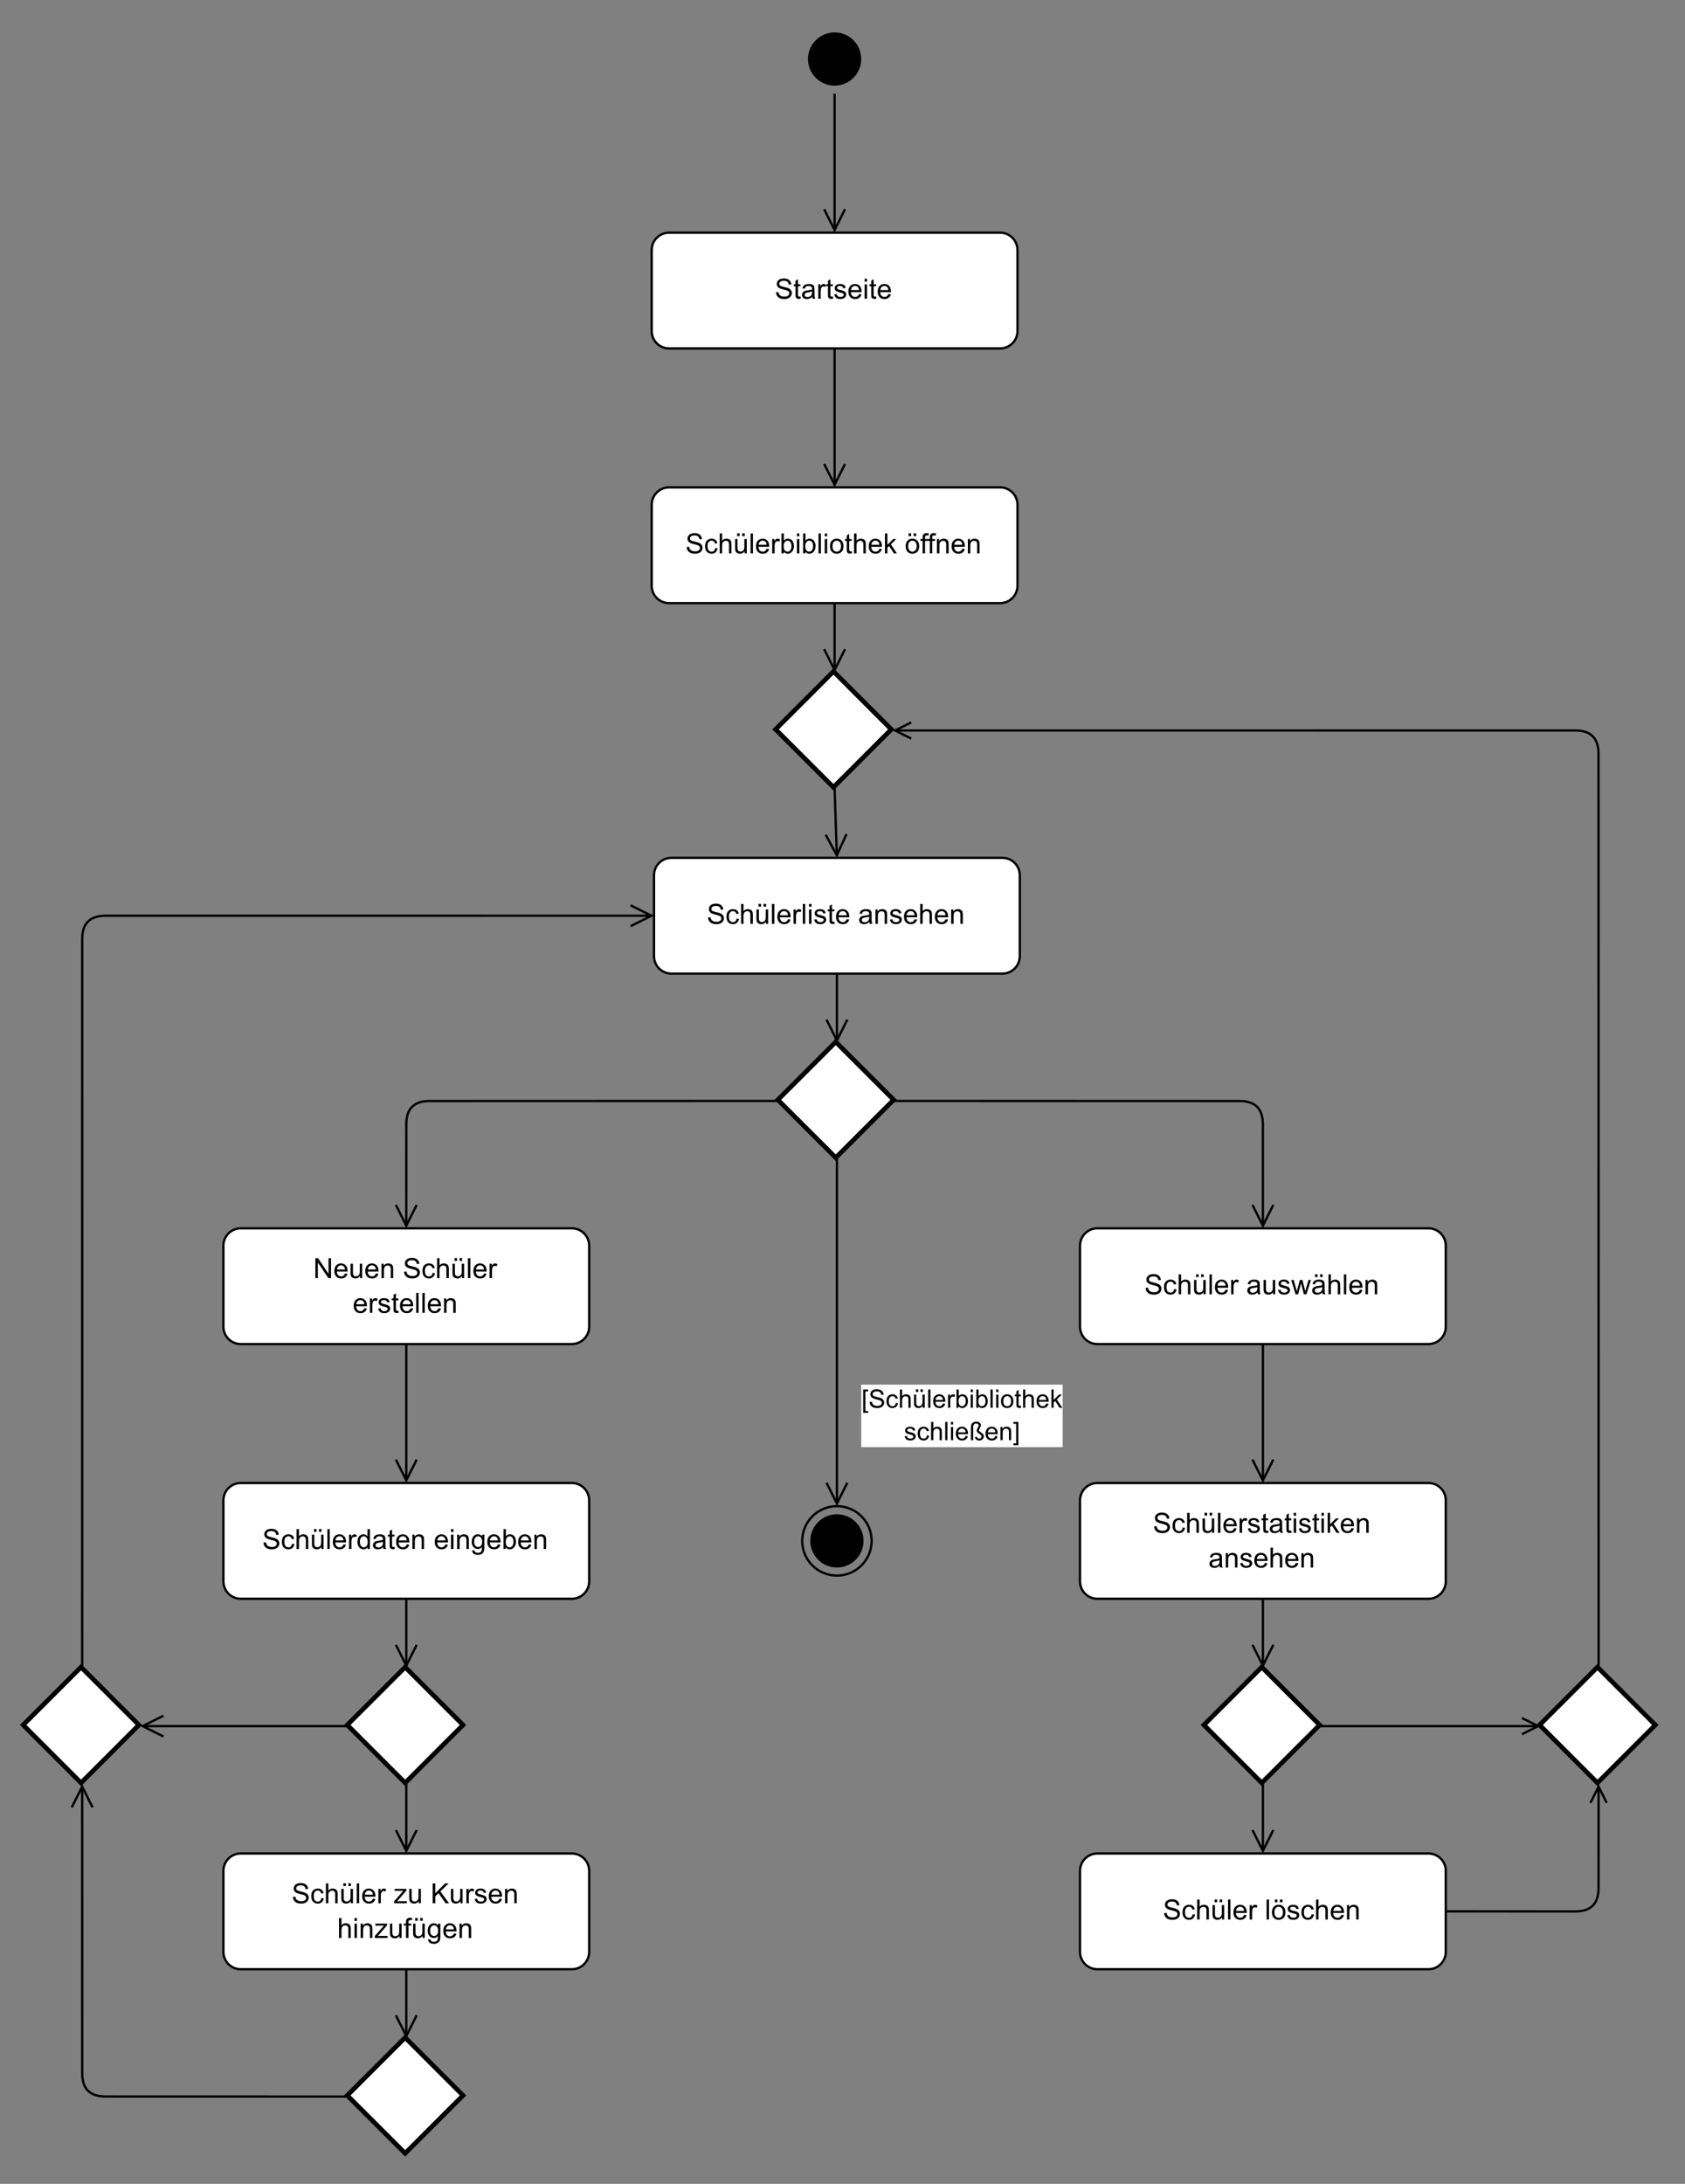<?xml version="1.0" encoding="UTF-8" standalone="no"?>
<svg 
   width="558pt"
   height="723.12pt"
   viewBox="0 0 558 723.12"
   version="1.1"
   id="svg723"
   xmlns:xlink="http://www.w3.org/1999/xlink"
   xmlns="http://www.w3.org/2000/svg"
   xmlns:svg="http://www.w3.org/2000/svg" content="%3Cmxfile%20host%3D%22app.diagrams.net%22%20modified%3D%222022-12-01T11%3A09%3A09.684Z%22%20agent%3D%225.0%20(Macintosh%3B%20Intel%20Mac%20OS%20X%2010_15_7)%20AppleWebKit%2F605.1.15%20(KHTML%2C%20like%20Gecko)%20Version%2F16.0%20Safari%2F605.1.15%22%20etag%3D%22wtXEAOEEJf3Sa4MyOg5L%22%20version%3D%2220.6.0%22%20type%3D%22device%22%3E%3Cdiagram%20id%3D%22b-Nfy8n8g5aMVg0YsG9k%22%20name%3D%22Page-1%22%3E7VxZc6M4EP41fkwKEGD7MXGOyY4nNTWerU2etjDIoAQjF8jx8etXAmFOE2JsIzybBxdqHUB3f61Wd5MeGM3Xj76xcH5gC7o9RbLWPXDXU5ShrNBfRthEBF2VI4LtIysipQgTtIWcKHHqElkwyAwkGLsELbJEE3seNEmGZvg%2BXmWHzbCbvevCsPkdpYQwMQ0XFob9gyziRNSBlhr9DSLbie8sS7xnbsSDOSFwDAuvUiRw3wMjH2MSXc3XI%2Bgy3sV8ieY97OndPZgPPVJnAvZc%2FPQkPd7Z43t3bDz731cvV3yVD8Nd8hfmD0s2MQfoKpTZtHHrkLlLaTK9pC%2BzYP0BMXwyIQZh%2FTPkuiPsYj%2BcCKTwjw0mPn6HZT3Fd4gfCPoErlMk%2Fk6PEM8h8Td0CO9VY03hCgZ4c5VIKyY5KUHFNIPrh71bOGEhveBc%2FAJHlRoctaiK8Sb2iYNt7BnufUJNc5pxAlF9vHGR7VHaFBOC57QDetYNU3C2yAJ6EYUDaFDJdR8vPQuyl6iUQYCXvgk%2FVx72OpWS8qFrEPSRRVQZ4%2FnUnxjRR0kkrGgZCctKTnZUB21I%2BKyc%2BHaPcbhEtQMEmGVxMmaM8YIL9g0SsuHyMpYEZ8UO14i8sOnXGm%2B9pnru1nzlsLGJGx590dQk1nxN9yXTwlY8b7%2BmZDWqVOMeEONmQ00C3LKHgqwYpx5b4xpBHRSgPmHmMICImsO8ziQawYS4cuiYycIIubKiO2fOvJ7SYgJVL8dTymTK2qBoM7VT2UwAGkFMFh9iYesn9BFlGPTr4K4SaVlcHo47tSbugCIU8NQi8EynNwK925EL%2FSmauggTB77TMSFVn808ysXuQLLMizkvJId%2F9KZ3FvDpNcE3EAp7egF7z3DJwCWlMdhTdJe%2B0%2B2UXdnsCvoBocsLDUNZlzMw1LS2YShfvPMp6M44qAlOWSyXdFC5M1r0nM6QCpFnw2mnoKjrrUPx4rdEQaEYB3g%2Bx6JYO2X83HvA6KKAHRMlwwugIzQWgdrPYBEM28aiKhXYJeqBkTbykOquyyrXPTDKulBQVJu5UU31JaUtie7U15cOyV0Vyx2Si5GCgiJE3I2TO0qvNM8xX9ssvXU9c%2FHKdAyfXFvQRAHC3h7bfFKDrMjZiHhfLRpkrSTpcTp7LBfYKqo9vjDfqG4QAYhlkOViGCEbPpC2S%2FrzfekH4YnFQd52OYv6baGdpfzBZdB6dF1p11lquPl12FmqG0MQC5olW%2BQZ1UX%2BX10%2BUxcFCKUv8eGwA3v%2Fn6kvamv25R47k5dfj%2F8qzlR9tYH%2FgN6DspIj7XZf%2Fi6fRQhMx0WQDR0%2BUN5qd6W6Nzam0M3qi8HLZ0zKZyb8Ql3NHFlWpJowQFtjGq7H5LVgdSUhE7RbdsMymVUCo%2BA77KrV%2BF166YKwMp%2FiSrqW1IxXEZcZNSyt0bJpRzDILoBnswCepKZGLgaqC5Ls4MFMlbLOn9o%2F38Hsx%2FPbeGv9%2FrZEL9vVxPlLudlqV80KK7oasz5X2dKuIjVlgkvFoAi1YytFE5y2vwGhzxAQ9M7OWXkDLH60WgOiZY6UZpmjDkRH2veGlLolhPGKp65a1XN1ybsY3ZmqVpWS6sRshMVYBivWvlEdscsy8ohuvywDqJ1B9EWdeeI6xM%2FzT5JQO2783Bfn7ua%2BvZDP5%2B5qvxTDCn6%2FmR9K35aHd%2F1n27kqcvUCIp3ygS7wlxGZA8uBEK2bkYhSha0hspiAuARE5jODQ6llRAqUGJQaIDKzTSbw3IvIr58%2FjwI%2BtXZ9xp6A05lCxpeZlu%2BLlpWvYeMqv%2B5ketzut525o3xJOO1UH3eWxnGapTrOGU47ott%2FAue%2BKkj2aTCttRKj4Gn299rYePZMh85YUs1f4PGq1ZPg8bKlX93gDnA5j6oZpbI4eminkbG4zDOfNmhvlysVequlnV8C4DnPd4eDrcSF7ADYqj8JpT1u9CVoYHYre3HW8rFSOett4utoJzi5J8gGV4Ulgb%2FDrnrsC9vh%2BmBP5ub4OxxtJv8AKMr8JP9FCdz%2FBw%3D%3D%3C%2Fdiagram%3E%3C%2Fmxfile%3E">
  <rect x="0" y="0" width="558" height="723.12" fill="#808080" stroke="none"/>
  <defs
     id="defs137">
    <g
       id="g132">
      <g
         id="glyph-0-0" />
      <g
         id="glyph-0-1">
        <path
           d="M 0.406 -2.109 L 1.234 -2.188 C 1.273 -1.852 1.363 -1.582 1.5 -1.375 C 1.645 -1.164 1.867 -0.992 2.172 -0.859 C 2.473 -0.734 2.812 -0.672 3.188 -0.672 C 3.52 -0.672 3.812 -0.719 4.062 -0.812 C 4.312 -0.914 4.5 -1.051 4.625 -1.219 C 4.75 -1.395 4.812 -1.582 4.812 -1.781 C 4.812 -1.988 4.75 -2.172 4.625 -2.328 C 4.508 -2.484 4.316 -2.613 4.047 -2.719 C 3.867 -2.789 3.477 -2.898 2.875 -3.047 C 2.27 -3.191 1.844 -3.328 1.594 -3.453 C 1.281 -3.617 1.047 -3.82 0.891 -4.062 C 0.742 -4.312 0.672 -4.586 0.672 -4.891 C 0.672 -5.223 0.766 -5.531 0.953 -5.812 C 1.141 -6.102 1.41 -6.32 1.766 -6.469 C 2.129 -6.625 2.535 -6.703 2.984 -6.703 C 3.473 -6.703 3.898 -6.625 4.266 -6.469 C 4.641 -6.312 4.926 -6.078 5.125 -5.766 C 5.332 -5.461 5.441 -5.117 5.453 -4.734 L 4.625 -4.672 C 4.582 -5.086 4.43 -5.398 4.172 -5.609 C 3.91 -5.828 3.523 -5.938 3.016 -5.938 C 2.492 -5.938 2.109 -5.836 1.859 -5.641 C 1.617 -5.453 1.5 -5.219 1.5 -4.938 C 1.5 -4.707 1.586 -4.516 1.766 -4.359 C 1.93 -4.203 2.367 -4.047 3.078 -3.891 C 3.785 -3.734 4.27 -3.594 4.531 -3.469 C 4.914 -3.289 5.195 -3.066 5.375 -2.797 C 5.562 -2.523 5.656 -2.211 5.656 -1.859 C 5.656 -1.504 5.555 -1.172 5.359 -0.859 C 5.16 -0.555 4.867 -0.316 4.484 -0.141 C 4.109 0.023 3.688 0.109 3.219 0.109 C 2.625 0.109 2.125 0.023 1.719 -0.141 C 1.32 -0.316 1.008 -0.578 0.781 -0.922 C 0.551 -1.273 0.426 -1.672 0.406 -2.109 Z M 0.406 -2.109 "
           id="path3" />
      </g>
      <g
         id="glyph-0-2">
        <path
           d="M 2.375 -0.719 L 2.484 -0.016 C 2.254 0.035 2.051 0.062 1.875 0.062 C 1.582 0.062 1.352 0.016 1.188 -0.078 C 1.031 -0.172 0.914 -0.289 0.844 -0.438 C 0.781 -0.594 0.75 -0.91 0.75 -1.391 L 0.75 -4.141 L 0.156 -4.141 L 0.156 -4.766 L 0.75 -4.766 L 0.75 -5.953 L 1.562 -6.438 L 1.562 -4.766 L 2.375 -4.766 L 2.375 -4.141 L 1.562 -4.141 L 1.562 -1.359 C 1.562 -1.117 1.57 -0.969 1.594 -0.906 C 1.625 -0.844 1.672 -0.789 1.734 -0.75 C 1.805 -0.707 1.898 -0.688 2.016 -0.688 C 2.109 -0.688 2.227 -0.695 2.375 -0.719 Z M 2.375 -0.719 "
           id="path6" />
      </g>
      <g
         id="glyph-0-3">
        <path
           d="M 3.719 -0.594 C 3.414 -0.332 3.125 -0.148 2.844 -0.047 C 2.57 0.055 2.281 0.109 1.969 0.109 C 1.438 0.109 1.031 -0.016 0.75 -0.266 C 0.469 -0.523 0.328 -0.859 0.328 -1.266 C 0.328 -1.492 0.379 -1.703 0.484 -1.891 C 0.598 -2.086 0.738 -2.242 0.906 -2.359 C 1.082 -2.473 1.273 -2.562 1.484 -2.625 C 1.648 -2.664 1.891 -2.707 2.203 -2.75 C 2.859 -2.82 3.344 -2.914 3.656 -3.031 C 3.656 -3.133 3.656 -3.203 3.656 -3.234 C 3.656 -3.566 3.578 -3.801 3.422 -3.938 C 3.223 -4.113 2.914 -4.203 2.5 -4.203 C 2.125 -4.203 1.844 -4.133 1.656 -4 C 1.477 -3.875 1.348 -3.641 1.266 -3.297 L 0.469 -3.406 C 0.539 -3.75 0.66 -4.023 0.828 -4.234 C 0.992 -4.441 1.234 -4.598 1.547 -4.703 C 1.859 -4.816 2.219 -4.875 2.625 -4.875 C 3.031 -4.875 3.359 -4.828 3.609 -4.734 C 3.867 -4.641 4.055 -4.52 4.172 -4.375 C 4.297 -4.227 4.383 -4.047 4.438 -3.828 C 4.457 -3.691 4.469 -3.441 4.469 -3.078 L 4.469 -2 C 4.469 -1.25 4.484 -0.773 4.516 -0.578 C 4.555 -0.379 4.629 -0.188 4.734 0 L 3.875 0 C 3.789 -0.164 3.738 -0.363 3.719 -0.594 Z M 3.656 -2.391 C 3.363 -2.273 2.922 -2.176 2.328 -2.094 C 1.992 -2.039 1.758 -1.984 1.625 -1.922 C 1.488 -1.867 1.383 -1.781 1.312 -1.656 C 1.238 -1.539 1.203 -1.414 1.203 -1.281 C 1.203 -1.062 1.281 -0.879 1.438 -0.734 C 1.602 -0.598 1.844 -0.531 2.156 -0.531 C 2.469 -0.531 2.742 -0.598 2.984 -0.734 C 3.234 -0.867 3.41 -1.055 3.516 -1.297 C 3.609 -1.473 3.656 -1.738 3.656 -2.094 Z M 3.656 -2.391 "
           id="path9" />
      </g>
      <g
         id="glyph-0-4">
        <path
           d="M 0.594 0 L 0.594 -4.766 L 1.328 -4.766 L 1.328 -4.047 C 1.516 -4.391 1.688 -4.613 1.844 -4.719 C 2 -4.82 2.172 -4.875 2.359 -4.875 C 2.629 -4.875 2.906 -4.789 3.188 -4.625 L 2.906 -3.875 C 2.707 -3.988 2.508 -4.047 2.312 -4.047 C 2.133 -4.047 1.973 -3.988 1.828 -3.875 C 1.691 -3.77 1.598 -3.625 1.547 -3.438 C 1.453 -3.156 1.406 -2.844 1.406 -2.5 L 1.406 0 Z M 0.594 0 "
           id="path12" />
      </g>
      <g
         id="glyph-0-5">
        <path
           d="M 0.281 -1.422 L 1.078 -1.547 C 1.129 -1.223 1.254 -0.977 1.453 -0.812 C 1.66 -0.645 1.945 -0.562 2.312 -0.562 C 2.688 -0.562 2.961 -0.633 3.141 -0.781 C 3.328 -0.938 3.422 -1.113 3.422 -1.312 C 3.422 -1.5 3.336 -1.645 3.172 -1.75 C 3.066 -1.82 2.789 -1.91 2.344 -2.016 C 1.75 -2.172 1.336 -2.301 1.109 -2.406 C 0.879 -2.52 0.707 -2.672 0.594 -2.859 C 0.477 -3.055 0.422 -3.27 0.422 -3.5 C 0.422 -3.719 0.469 -3.914 0.562 -4.094 C 0.656 -4.281 0.789 -4.43 0.969 -4.547 C 1.094 -4.641 1.258 -4.719 1.469 -4.781 C 1.688 -4.844 1.922 -4.875 2.172 -4.875 C 2.547 -4.875 2.875 -4.82 3.156 -4.719 C 3.445 -4.613 3.656 -4.469 3.781 -4.281 C 3.914 -4.094 4.008 -3.848 4.062 -3.547 L 3.281 -3.438 C 3.238 -3.676 3.129 -3.863 2.953 -4 C 2.785 -4.145 2.547 -4.219 2.234 -4.219 C 1.859 -4.219 1.594 -4.156 1.438 -4.031 C 1.281 -3.906 1.203 -3.758 1.203 -3.594 C 1.203 -3.488 1.234 -3.395 1.297 -3.312 C 1.359 -3.227 1.461 -3.156 1.609 -3.094 C 1.691 -3.07 1.93 -3.004 2.328 -2.891 C 2.898 -2.742 3.297 -2.617 3.516 -2.516 C 3.742 -2.422 3.922 -2.281 4.047 -2.094 C 4.18 -1.906 4.25 -1.676 4.25 -1.406 C 4.25 -1.133 4.172 -0.879 4.016 -0.641 C 3.859 -0.398 3.629 -0.211 3.328 -0.078 C 3.035 0.047 2.703 0.109 2.328 0.109 C 1.703 0.109 1.227 -0.02 0.906 -0.281 C 0.582 -0.539 0.375 -0.922 0.281 -1.422 Z M 0.281 -1.422 "
           id="path15" />
      </g>
      <g
         id="glyph-0-6">
        <path
           d="M 3.875 -1.531 L 4.703 -1.438 C 4.578 -0.945 4.332 -0.566 3.969 -0.297 C 3.613 -0.023 3.16 0.109 2.609 0.109 C 1.91 0.109 1.359 -0.102 0.953 -0.531 C 0.547 -0.969 0.344 -1.57 0.344 -2.344 C 0.344 -3.145 0.547 -3.766 0.953 -4.203 C 1.367 -4.648 1.906 -4.875 2.562 -4.875 C 3.195 -4.875 3.719 -4.656 4.125 -4.219 C 4.531 -3.789 4.734 -3.18 4.734 -2.391 C 4.734 -2.348 4.734 -2.273 4.734 -2.172 L 1.172 -2.172 C 1.203 -1.648 1.348 -1.25 1.609 -0.969 C 1.879 -0.695 2.211 -0.562 2.609 -0.562 C 2.91 -0.562 3.164 -0.641 3.375 -0.797 C 3.582 -0.953 3.75 -1.195 3.875 -1.531 Z M 1.219 -2.844 L 3.875 -2.844 C 3.844 -3.25 3.742 -3.551 3.578 -3.75 C 3.316 -4.062 2.984 -4.219 2.578 -4.219 C 2.203 -4.219 1.891 -4.094 1.641 -3.844 C 1.391 -3.594 1.25 -3.258 1.219 -2.844 Z M 1.219 -2.844 "
           id="path18" />
      </g>
      <g
         id="glyph-0-7">
        <path
           d="M 0.609 -5.656 L 0.609 -6.594 L 1.422 -6.594 L 1.422 -5.656 Z M 0.609 0 L 0.609 -4.766 L 1.422 -4.766 L 1.422 0 Z M 0.609 0 "
           id="path21" />
      </g>
      <g
         id="glyph-0-8">
        <path
           d="M 3.719 -1.75 L 4.516 -1.641 C 4.43 -1.098 4.207 -0.672 3.844 -0.359 C 3.488 -0.047 3.051 0.109 2.531 0.109 C 1.875 0.109 1.348 -0.102 0.953 -0.531 C 0.555 -0.957 0.359 -1.57 0.359 -2.375 C 0.359 -2.883 0.441 -3.332 0.609 -3.719 C 0.785 -4.102 1.047 -4.391 1.391 -4.578 C 1.742 -4.773 2.125 -4.875 2.531 -4.875 C 3.051 -4.875 3.473 -4.742 3.797 -4.484 C 4.129 -4.223 4.344 -3.852 4.438 -3.375 L 3.656 -3.25 C 3.582 -3.57 3.445 -3.812 3.25 -3.969 C 3.062 -4.133 2.832 -4.219 2.562 -4.219 C 2.156 -4.219 1.82 -4.07 1.562 -3.781 C 1.312 -3.488 1.188 -3.023 1.188 -2.391 C 1.188 -1.742 1.305 -1.273 1.547 -0.984 C 1.797 -0.703 2.117 -0.562 2.516 -0.562 C 2.836 -0.562 3.102 -0.656 3.312 -0.844 C 3.531 -1.039 3.664 -1.344 3.719 -1.75 Z M 3.719 -1.75 "
           id="path24" />
      </g>
      <g
         id="glyph-0-9">
        <path
           d="M 0.609 0 L 0.609 -6.594 L 1.422 -6.594 L 1.422 -4.219 C 1.797 -4.656 2.27 -4.875 2.844 -4.875 C 3.195 -4.875 3.504 -4.805 3.766 -4.672 C 4.023 -4.535 4.211 -4.344 4.328 -4.094 C 4.441 -3.844 4.5 -3.488 4.5 -3.031 L 4.5 0 L 3.688 0 L 3.688 -3.031 C 3.688 -3.426 3.598 -3.719 3.422 -3.906 C 3.242 -4.094 2.992 -4.188 2.672 -4.188 C 2.43 -4.188 2.207 -4.125 2 -4 C 1.789 -3.875 1.641 -3.703 1.547 -3.484 C 1.461 -3.273 1.422 -2.984 1.422 -2.609 L 1.422 0 Z M 0.609 0 "
           id="path27" />
      </g>
      <g
         id="glyph-0-10">
        <path
           d="M 3.734 0 L 3.734 -0.703 C 3.359 -0.16 2.852 0.109 2.219 0.109 C 1.938 0.109 1.672 0.055 1.422 -0.047 C 1.18 -0.16 1 -0.297 0.875 -0.453 C 0.758 -0.617 0.68 -0.82 0.641 -1.062 C 0.609 -1.219 0.594 -1.469 0.594 -1.812 L 0.594 -4.766 L 1.391 -4.766 L 1.391 -2.125 C 1.391 -1.695 1.41 -1.41 1.453 -1.266 C 1.492 -1.055 1.598 -0.891 1.766 -0.766 C 1.93 -0.648 2.133 -0.594 2.375 -0.594 C 2.625 -0.594 2.852 -0.656 3.062 -0.781 C 3.281 -0.906 3.43 -1.07 3.516 -1.281 C 3.609 -1.5 3.656 -1.812 3.656 -2.219 L 3.656 -4.766 L 4.453 -4.766 L 4.453 0 Z M 1.266 -5.703 L 1.266 -6.625 L 2.109 -6.625 L 2.109 -5.703 Z M 2.938 -5.703 L 2.938 -6.625 L 3.781 -6.625 L 3.781 -5.703 Z M 2.938 -5.703 "
           id="path30" />
      </g>
      <g
         id="glyph-0-11">
        <path
           d="M 0.594 0 L 0.594 -6.594 L 1.391 -6.594 L 1.391 0 Z M 0.594 0 "
           id="path33" />
      </g>
      <g
         id="glyph-0-12">
        <path
           d="M 1.359 0 L 0.609 0 L 0.609 -6.594 L 1.406 -6.594 L 1.406 -4.234 C 1.75 -4.66 2.188 -4.875 2.719 -4.875 C 3.008 -4.875 3.285 -4.816 3.547 -4.703 C 3.816 -4.586 4.035 -4.422 4.203 -4.203 C 4.367 -3.984 4.5 -3.723 4.594 -3.422 C 4.688 -3.117 4.734 -2.797 4.734 -2.453 C 4.734 -1.641 4.531 -1.008 4.125 -0.562 C 3.727 -0.113 3.242 0.109 2.672 0.109 C 2.109 0.109 1.672 -0.125 1.359 -0.594 Z M 1.344 -2.422 C 1.344 -1.848 1.422 -1.438 1.578 -1.188 C 1.828 -0.77 2.172 -0.562 2.609 -0.562 C 2.961 -0.562 3.266 -0.711 3.516 -1.016 C 3.773 -1.328 3.906 -1.785 3.906 -2.391 C 3.906 -3.016 3.781 -3.473 3.531 -3.766 C 3.289 -4.066 2.992 -4.219 2.641 -4.219 C 2.285 -4.219 1.977 -4.062 1.719 -3.75 C 1.469 -3.445 1.344 -3.004 1.344 -2.422 Z M 1.344 -2.422 "
           id="path36" />
      </g>
      <g
         id="glyph-0-13">
        <path
           d="M 0.312 -2.391 C 0.312 -3.273 0.555 -3.926 1.047 -4.344 C 1.453 -4.695 1.953 -4.875 2.547 -4.875 C 3.203 -4.875 3.738 -4.66 4.156 -4.234 C 4.57 -3.805 4.781 -3.211 4.781 -2.453 C 4.781 -1.836 4.688 -1.352 4.5 -1 C 4.312 -0.645 4.039 -0.367 3.688 -0.172 C 3.344 0.016 2.961 0.109 2.547 0.109 C 1.879 0.109 1.336 -0.102 0.922 -0.531 C 0.516 -0.957 0.312 -1.578 0.312 -2.391 Z M 1.141 -2.391 C 1.141 -1.773 1.27 -1.316 1.531 -1.016 C 1.801 -0.711 2.141 -0.562 2.547 -0.562 C 2.941 -0.562 3.273 -0.711 3.547 -1.016 C 3.816 -1.316 3.953 -1.781 3.953 -2.406 C 3.953 -3 3.816 -3.445 3.547 -3.75 C 3.273 -4.051 2.941 -4.203 2.547 -4.203 C 2.141 -4.203 1.801 -4.051 1.531 -3.75 C 1.27 -3.445 1.141 -2.992 1.141 -2.391 Z M 1.141 -2.391 "
           id="path39" />
      </g>
      <g
         id="glyph-0-14">
        <path
           d="M 0.609 0 L 0.609 -6.594 L 1.422 -6.594 L 1.422 -2.828 L 3.328 -4.766 L 4.375 -4.766 L 2.562 -3 L 4.562 0 L 3.562 0 L 1.984 -2.438 L 1.422 -1.891 L 1.422 0 Z M 0.609 0 "
           id="path42" />
      </g>
      <g
         id="glyph-0-15" />
      <g
         id="glyph-0-16">
        <path
           d="M 0.312 -2.391 C 0.312 -3.273 0.555 -3.926 1.047 -4.344 C 1.453 -4.695 1.953 -4.875 2.547 -4.875 C 3.203 -4.875 3.738 -4.66 4.156 -4.234 C 4.57 -3.805 4.781 -3.211 4.781 -2.453 C 4.781 -1.836 4.688 -1.352 4.5 -1 C 4.312 -0.645 4.039 -0.367 3.688 -0.172 C 3.344 0.016 2.961 0.109 2.547 0.109 C 1.879 0.109 1.336 -0.102 0.922 -0.531 C 0.516 -0.957 0.312 -1.578 0.312 -2.391 Z M 1.141 -2.391 C 1.141 -1.773 1.27 -1.316 1.531 -1.016 C 1.801 -0.711 2.141 -0.562 2.547 -0.562 C 2.941 -0.562 3.273 -0.711 3.547 -1.016 C 3.816 -1.316 3.953 -1.781 3.953 -2.406 C 3.953 -3 3.816 -3.445 3.547 -3.75 C 3.273 -4.051 2.941 -4.203 2.547 -4.203 C 2.141 -4.203 1.801 -4.051 1.531 -3.75 C 1.27 -3.445 1.141 -2.992 1.141 -2.391 Z M 1.281 -5.703 L 1.281 -6.625 L 2.125 -6.625 L 2.125 -5.703 Z M 2.953 -5.703 L 2.953 -6.625 L 3.797 -6.625 L 3.797 -5.703 Z M 2.953 -5.703 "
           id="path46" />
      </g>
      <g
         id="glyph-0-17">
        <path
           d="M 0.797 0 L 0.797 -4.141 L 0.078 -4.141 L 0.078 -4.766 L 0.797 -4.766 L 0.797 -5.281 C 0.797 -5.602 0.828 -5.844 0.891 -6 C 0.961 -6.207 1.098 -6.375 1.297 -6.5 C 1.492 -6.633 1.77 -6.703 2.125 -6.703 C 2.352 -6.703 2.602 -6.676 2.875 -6.625 L 2.75 -5.906 C 2.582 -5.938 2.426 -5.953 2.281 -5.953 C 2.031 -5.953 1.852 -5.898 1.75 -5.797 C 1.656 -5.691 1.609 -5.5 1.609 -5.219 L 1.609 -4.766 L 2.531 -4.766 L 2.531 -4.141 L 1.609 -4.141 L 1.609 0 Z M 0.797 0 "
           id="path49" />
      </g>
      <g
         id="glyph-0-18">
        <path
           d="M 0.609 0 L 0.609 -4.766 L 1.328 -4.766 L 1.328 -4.094 C 1.68 -4.613 2.191 -4.875 2.859 -4.875 C 3.141 -4.875 3.398 -4.82 3.641 -4.719 C 3.891 -4.613 4.07 -4.477 4.188 -4.312 C 4.312 -4.145 4.395 -3.945 4.438 -3.719 C 4.469 -3.57 4.484 -3.312 4.484 -2.938 L 4.484 0 L 3.672 0 L 3.672 -2.906 C 3.672 -3.227 3.641 -3.473 3.578 -3.641 C 3.516 -3.805 3.398 -3.938 3.234 -4.031 C 3.078 -4.125 2.895 -4.172 2.688 -4.172 C 2.344 -4.172 2.047 -4.062 1.797 -3.844 C 1.547 -3.625 1.422 -3.211 1.422 -2.609 L 1.422 0 Z M 0.609 0 "
           id="path52" />
      </g>
      <g
         id="glyph-0-19">
        <path
           d="M 0.703 0 L 0.703 -6.594 L 1.594 -6.594 L 5.062 -1.422 L 5.062 -6.594 L 5.891 -6.594 L 5.891 0 L 5 0 L 1.531 -5.172 L 1.531 0 Z M 0.703 0 "
           id="path55" />
      </g>
      <g
         id="glyph-0-20">
        <path
           d="M 3.734 0 L 3.734 -0.703 C 3.359 -0.16 2.852 0.109 2.219 0.109 C 1.938 0.109 1.672 0.055 1.422 -0.047 C 1.18 -0.16 1 -0.297 0.875 -0.453 C 0.758 -0.617 0.68 -0.82 0.641 -1.062 C 0.609 -1.219 0.594 -1.469 0.594 -1.812 L 0.594 -4.766 L 1.391 -4.766 L 1.391 -2.125 C 1.391 -1.695 1.41 -1.41 1.453 -1.266 C 1.492 -1.055 1.598 -0.891 1.766 -0.766 C 1.93 -0.648 2.133 -0.594 2.375 -0.594 C 2.625 -0.594 2.852 -0.656 3.062 -0.781 C 3.281 -0.906 3.43 -1.07 3.516 -1.281 C 3.609 -1.5 3.656 -1.812 3.656 -2.219 L 3.656 -4.766 L 4.453 -4.766 L 4.453 0 Z M 3.734 0 "
           id="path58" />
      </g>
      <g
         id="glyph-0-21">
        <path
           d="M 3.703 0 L 3.703 -0.609 C 3.398 -0.129 2.957 0.109 2.375 0.109 C 1.988 0.109 1.633 0.004 1.312 -0.203 C 1 -0.41 0.754 -0.703 0.578 -1.078 C 0.398 -1.461 0.312 -1.895 0.312 -2.375 C 0.312 -2.852 0.391 -3.285 0.547 -3.672 C 0.711 -4.066 0.953 -4.363 1.266 -4.562 C 1.586 -4.77 1.941 -4.875 2.328 -4.875 C 2.617 -4.875 2.875 -4.812 3.094 -4.688 C 3.32 -4.57 3.508 -4.414 3.656 -4.219 L 3.656 -6.594 L 4.453 -6.594 L 4.453 0 Z M 1.141 -2.375 C 1.141 -1.77 1.27 -1.316 1.531 -1.016 C 1.789 -0.711 2.094 -0.562 2.438 -0.562 C 2.789 -0.562 3.094 -0.703 3.344 -0.984 C 3.594 -1.273 3.719 -1.719 3.719 -2.312 C 3.719 -2.969 3.594 -3.445 3.344 -3.75 C 3.094 -4.051 2.781 -4.203 2.406 -4.203 C 2.051 -4.203 1.75 -4.055 1.5 -3.766 C 1.258 -3.473 1.141 -3.008 1.141 -2.375 Z M 1.141 -2.375 "
           id="path61" />
      </g>
      <g
         id="glyph-0-22">
        <path
           d="M 0.453 0.391 L 1.25 0.516 C 1.281 0.754 1.367 0.93 1.516 1.047 C 1.711 1.191 1.988 1.266 2.344 1.266 C 2.719 1.266 3.004 1.188 3.203 1.031 C 3.41 0.883 3.551 0.676 3.625 0.406 C 3.664 0.25 3.688 -0.094 3.688 -0.625 C 3.332 -0.207 2.891 0 2.359 0 C 1.703 0 1.191 -0.234 0.828 -0.703 C 0.473 -1.18 0.297 -1.75 0.297 -2.406 C 0.297 -2.863 0.379 -3.285 0.547 -3.672 C 0.711 -4.055 0.953 -4.352 1.266 -4.562 C 1.578 -4.77 1.941 -4.875 2.359 -4.875 C 2.922 -4.875 3.383 -4.648 3.75 -4.203 L 3.75 -4.766 L 4.5 -4.766 L 4.5 -0.641 C 4.5 0.098 4.422 0.617 4.266 0.922 C 4.117 1.234 3.879 1.477 3.547 1.656 C 3.223 1.844 2.82 1.938 2.344 1.938 C 1.77 1.938 1.305 1.805 0.953 1.547 C 0.609 1.297 0.441 0.91 0.453 0.391 Z M 1.125 -2.469 C 1.125 -1.844 1.25 -1.383 1.5 -1.094 C 1.75 -0.812 2.062 -0.672 2.438 -0.672 C 2.812 -0.672 3.125 -0.812 3.375 -1.094 C 3.625 -1.383 3.75 -1.832 3.75 -2.438 C 3.75 -3.031 3.617 -3.473 3.359 -3.766 C 3.098 -4.055 2.785 -4.203 2.422 -4.203 C 2.066 -4.203 1.758 -4.055 1.5 -3.766 C 1.25 -3.473 1.125 -3.039 1.125 -2.469 Z M 1.125 -2.469 "
           id="path64" />
      </g>
      <g
         id="glyph-0-23">
        <path
           d="M 0.188 0 L 0.188 -0.656 L 3.219 -4.141 C 2.875 -4.117 2.57 -4.109 2.312 -4.109 L 0.359 -4.109 L 0.359 -4.766 L 4.266 -4.766 L 4.266 -4.234 L 1.672 -1.203 L 1.172 -0.656 C 1.535 -0.688 1.879 -0.703 2.203 -0.703 L 4.406 -0.703 L 4.406 0 Z M 0.188 0 "
           id="path67" />
      </g>
      <g
         id="glyph-0-24">
        <path
           d="M 0.672 0 L 0.672 -6.594 L 1.547 -6.594 L 1.547 -3.328 L 4.812 -6.594 L 6 -6.594 L 3.234 -3.922 L 6.125 0 L 4.969 0 L 2.625 -3.328 L 1.547 -2.281 L 1.547 0 Z M 0.672 0 "
           id="path70" />
      </g>
      <g
         id="glyph-0-25">
        <path
           d="M 1.484 0 L 0.031 -4.766 L 0.859 -4.766 L 1.625 -2.016 L 1.906 -1 C 1.914 -1.039 2 -1.367 2.156 -1.984 L 2.906 -4.766 L 3.75 -4.766 L 4.453 -2 L 4.703 -1.094 L 4.969 -2.016 L 5.781 -4.766 L 6.578 -4.766 L 5.078 0 L 4.234 0 L 3.484 -2.859 L 3.297 -3.672 L 2.328 0 Z M 1.484 0 "
           id="path73" />
      </g>
      <g
         id="glyph-0-26">
        <path
           d="M 3.719 -0.594 C 3.414 -0.332 3.125 -0.148 2.844 -0.047 C 2.57 0.055 2.281 0.109 1.969 0.109 C 1.438 0.109 1.031 -0.016 0.75 -0.266 C 0.469 -0.523 0.328 -0.859 0.328 -1.266 C 0.328 -1.492 0.379 -1.703 0.484 -1.891 C 0.598 -2.086 0.738 -2.242 0.906 -2.359 C 1.082 -2.473 1.273 -2.562 1.484 -2.625 C 1.648 -2.664 1.891 -2.707 2.203 -2.75 C 2.859 -2.82 3.344 -2.914 3.656 -3.031 C 3.656 -3.133 3.656 -3.203 3.656 -3.234 C 3.656 -3.566 3.578 -3.801 3.422 -3.938 C 3.223 -4.113 2.914 -4.203 2.5 -4.203 C 2.125 -4.203 1.844 -4.133 1.656 -4 C 1.477 -3.875 1.348 -3.641 1.266 -3.297 L 0.469 -3.406 C 0.539 -3.75 0.66 -4.023 0.828 -4.234 C 0.992 -4.441 1.234 -4.598 1.547 -4.703 C 1.859 -4.816 2.219 -4.875 2.625 -4.875 C 3.031 -4.875 3.359 -4.828 3.609 -4.734 C 3.867 -4.641 4.055 -4.52 4.172 -4.375 C 4.297 -4.227 4.383 -4.047 4.438 -3.828 C 4.457 -3.691 4.469 -3.441 4.469 -3.078 L 4.469 -2 C 4.469 -1.25 4.484 -0.773 4.516 -0.578 C 4.555 -0.379 4.629 -0.188 4.734 0 L 3.875 0 C 3.789 -0.164 3.738 -0.363 3.719 -0.594 Z M 3.656 -2.391 C 3.363 -2.273 2.922 -2.176 2.328 -2.094 C 1.992 -2.039 1.758 -1.984 1.625 -1.922 C 1.488 -1.867 1.383 -1.781 1.312 -1.656 C 1.238 -1.539 1.203 -1.414 1.203 -1.281 C 1.203 -1.062 1.281 -0.879 1.438 -0.734 C 1.602 -0.598 1.844 -0.531 2.156 -0.531 C 2.469 -0.531 2.742 -0.598 2.984 -0.734 C 3.234 -0.867 3.41 -1.055 3.516 -1.297 C 3.609 -1.473 3.656 -1.738 3.656 -2.094 Z M 1.281 -5.703 L 1.281 -6.625 L 2.125 -6.625 L 2.125 -5.703 Z M 2.953 -5.703 L 2.953 -6.625 L 3.797 -6.625 L 3.797 -5.703 Z M 2.953 -5.703 "
           id="path76" />
      </g>
      <g
         id="glyph-1-0" />
      <g
         id="glyph-1-1">
        <path
           d="M 0.578 1.672 L 0.578 -6.047 L 2.203 -6.047 L 2.203 -5.422 L 1.312 -5.422 L 1.312 1.062 L 2.203 1.062 L 2.203 1.672 Z M 0.578 1.672 "
           id="path80" />
      </g>
      <g
         id="glyph-1-2">
        <path
           d="M 0.375 -1.938 L 1.141 -2 C 1.172 -1.695 1.25 -1.445 1.375 -1.25 C 1.508 -1.062 1.711 -0.906 1.984 -0.781 C 2.266 -0.664 2.578 -0.609 2.922 -0.609 C 3.223 -0.609 3.488 -0.656 3.719 -0.75 C 3.957 -0.844 4.133 -0.969 4.25 -1.125 C 4.363 -1.281 4.422 -1.453 4.422 -1.641 C 4.422 -1.828 4.363 -1.988 4.25 -2.125 C 4.145 -2.27 3.961 -2.395 3.703 -2.5 C 3.547 -2.562 3.188 -2.656 2.625 -2.781 C 2.07 -2.914 1.688 -3.047 1.469 -3.172 C 1.176 -3.316 0.957 -3.5 0.812 -3.719 C 0.676 -3.945 0.609 -4.203 0.609 -4.484 C 0.609 -4.785 0.691 -5.066 0.859 -5.328 C 1.035 -5.598 1.289 -5.801 1.625 -5.938 C 1.957 -6.07 2.328 -6.141 2.734 -6.141 C 3.18 -6.141 3.578 -6.066 3.922 -5.922 C 4.266 -5.773 4.523 -5.562 4.703 -5.281 C 4.891 -5.008 4.988 -4.695 5 -4.344 L 4.234 -4.281 C 4.191 -4.664 4.051 -4.953 3.812 -5.141 C 3.582 -5.336 3.234 -5.438 2.766 -5.438 C 2.285 -5.438 1.93 -5.348 1.703 -5.172 C 1.484 -4.992 1.375 -4.781 1.375 -4.531 C 1.375 -4.312 1.453 -4.133 1.609 -4 C 1.766 -3.852 2.164 -3.707 2.812 -3.562 C 3.469 -3.414 3.914 -3.289 4.156 -3.188 C 4.508 -3.02 4.77 -2.812 4.938 -2.562 C 5.102 -2.312 5.188 -2.023 5.188 -1.703 C 5.188 -1.379 5.094 -1.078 4.906 -0.797 C 4.727 -0.516 4.461 -0.289 4.109 -0.125 C 3.766 0.031 3.379 0.109 2.953 0.109 C 2.41 0.109 1.953 0.031 1.578 -0.125 C 1.211 -0.289 0.922 -0.531 0.703 -0.844 C 0.492 -1.164 0.383 -1.531 0.375 -1.938 Z M 0.375 -1.938 "
           id="path83" />
      </g>
      <g
         id="glyph-1-3">
        <path
           d="M 3.406 -1.609 L 4.141 -1.516 C 4.055 -1.004 3.848 -0.609 3.516 -0.328 C 3.191 -0.047 2.789 0.094 2.312 0.094 C 1.719 0.094 1.238 -0.098 0.875 -0.484 C 0.508 -0.879 0.328 -1.441 0.328 -2.172 C 0.328 -2.641 0.406 -3.051 0.562 -3.406 C 0.719 -3.758 0.957 -4.023 1.281 -4.203 C 1.602 -4.379 1.953 -4.469 2.328 -4.469 C 2.797 -4.469 3.18 -4.348 3.484 -4.109 C 3.785 -3.867 3.984 -3.531 4.078 -3.094 L 3.344 -2.984 C 3.281 -3.273 3.16 -3.492 2.984 -3.641 C 2.805 -3.785 2.598 -3.859 2.359 -3.859 C 1.984 -3.859 1.676 -3.723 1.438 -3.453 C 1.207 -3.191 1.094 -2.77 1.094 -2.188 C 1.094 -1.602 1.203 -1.176 1.422 -0.906 C 1.648 -0.645 1.945 -0.516 2.312 -0.516 C 2.602 -0.516 2.844 -0.602 3.031 -0.781 C 3.227 -0.957 3.352 -1.234 3.406 -1.609 Z M 3.406 -1.609 "
           id="path86" />
      </g>
      <g
         id="glyph-1-4">
        <path
           d="M 0.562 0 L 0.562 -6.047 L 1.297 -6.047 L 1.297 -3.875 C 1.641 -4.27 2.078 -4.469 2.609 -4.469 C 2.93 -4.469 3.211 -4.406 3.453 -4.281 C 3.691 -4.156 3.863 -3.977 3.969 -3.75 C 4.07 -3.531 4.125 -3.203 4.125 -2.766 L 4.125 0 L 3.375 0 L 3.375 -2.766 C 3.375 -3.141 3.289 -3.41 3.125 -3.578 C 2.969 -3.742 2.742 -3.828 2.453 -3.828 C 2.234 -3.828 2.023 -3.77 1.828 -3.656 C 1.641 -3.551 1.504 -3.398 1.422 -3.203 C 1.336 -3.004 1.297 -2.734 1.297 -2.391 L 1.297 0 Z M 0.562 0 "
           id="path89" />
      </g>
      <g
         id="glyph-1-5">
        <path
           d="M 3.422 0 L 3.422 -0.641 C 3.078 -0.148 2.613 0.094 2.031 0.094 C 1.77 0.094 1.523 0.047 1.297 -0.047 C 1.078 -0.148 0.914 -0.273 0.812 -0.422 C 0.707 -0.566 0.629 -0.75 0.578 -0.969 C 0.555 -1.113 0.547 -1.348 0.547 -1.672 L 0.547 -4.375 L 1.281 -4.375 L 1.281 -1.953 C 1.281 -1.566 1.297 -1.305 1.328 -1.172 C 1.367 -0.973 1.461 -0.816 1.609 -0.703 C 1.766 -0.598 1.957 -0.547 2.188 -0.547 C 2.406 -0.547 2.613 -0.598 2.812 -0.703 C 3.008 -0.816 3.145 -0.973 3.219 -1.172 C 3.301 -1.367 3.344 -1.656 3.344 -2.031 L 3.344 -4.375 L 4.094 -4.375 L 4.094 0 Z M 1.156 -5.234 L 1.156 -6.078 L 1.938 -6.078 L 1.938 -5.234 Z M 2.688 -5.234 L 2.688 -6.078 L 3.469 -6.078 L 3.469 -5.234 Z M 2.688 -5.234 "
           id="path92" />
      </g>
      <g
         id="glyph-1-6">
        <path
           d="M 0.547 0 L 0.547 -6.047 L 1.281 -6.047 L 1.281 0 Z M 0.547 0 "
           id="path95" />
      </g>
      <g
         id="glyph-1-7">
        <path
           d="M 3.547 -1.406 L 4.312 -1.312 C 4.195 -0.863 3.973 -0.516 3.641 -0.266 C 3.316 -0.023 2.898 0.094 2.391 0.094 C 1.754 0.094 1.25 -0.098 0.875 -0.484 C 0.5 -0.879 0.312 -1.438 0.312 -2.156 C 0.312 -2.883 0.5 -3.453 0.875 -3.859 C 1.258 -4.266 1.754 -4.469 2.359 -4.469 C 2.941 -4.469 3.414 -4.27 3.781 -3.875 C 4.156 -3.477 4.344 -2.922 4.344 -2.203 C 4.344 -2.148 4.344 -2.082 4.344 -2 L 1.078 -2 C 1.098 -1.52 1.227 -1.148 1.469 -0.891 C 1.719 -0.641 2.023 -0.516 2.391 -0.516 C 2.672 -0.516 2.906 -0.582 3.094 -0.719 C 3.281 -0.863 3.43 -1.094 3.547 -1.406 Z M 1.109 -2.609 L 3.562 -2.609 C 3.531 -2.973 3.438 -3.25 3.281 -3.438 C 3.039 -3.719 2.734 -3.859 2.359 -3.859 C 2.016 -3.859 1.727 -3.742 1.5 -3.516 C 1.27 -3.297 1.141 -2.992 1.109 -2.609 Z M 1.109 -2.609 "
           id="path98" />
      </g>
      <g
         id="glyph-1-8">
        <path
           d="M 0.547 0 L 0.547 -4.375 L 1.219 -4.375 L 1.219 -3.719 C 1.383 -4.02 1.539 -4.219 1.688 -4.312 C 1.832 -4.414 1.988 -4.469 2.156 -4.469 C 2.406 -4.469 2.66 -4.391 2.922 -4.234 L 2.672 -3.547 C 2.484 -3.648 2.301 -3.703 2.125 -3.703 C 1.957 -3.703 1.812 -3.656 1.688 -3.562 C 1.562 -3.469 1.469 -3.332 1.406 -3.156 C 1.332 -2.895 1.297 -2.609 1.297 -2.297 L 1.297 0 Z M 0.547 0 "
           id="path101" />
      </g>
      <g
         id="glyph-1-9">
        <path
           d="M 1.234 0 L 0.547 0 L 0.547 -6.047 L 1.297 -6.047 L 1.297 -3.891 C 1.609 -4.273 2.008 -4.469 2.5 -4.469 C 2.758 -4.469 3.008 -4.414 3.25 -4.312 C 3.5 -4.207 3.695 -4.055 3.844 -3.859 C 4 -3.66 4.117 -3.422 4.203 -3.141 C 4.297 -2.867 4.344 -2.57 4.344 -2.25 C 4.344 -1.5 4.156 -0.922 3.781 -0.516 C 3.414 -0.109 2.973 0.094 2.453 0.094 C 1.941 0.094 1.535 -0.117 1.234 -0.547 Z M 1.234 -2.219 C 1.234 -1.695 1.305 -1.316 1.453 -1.078 C 1.68 -0.703 1.992 -0.516 2.391 -0.516 C 2.711 -0.516 2.992 -0.656 3.234 -0.938 C 3.473 -1.219 3.594 -1.633 3.594 -2.188 C 3.594 -2.758 3.477 -3.18 3.25 -3.453 C 3.02 -3.723 2.742 -3.859 2.422 -3.859 C 2.098 -3.859 1.816 -3.719 1.578 -3.438 C 1.348 -3.156 1.234 -2.75 1.234 -2.219 Z M 1.234 -2.219 "
           id="path104" />
      </g>
      <g
         id="glyph-1-10">
        <path
           d="M 0.562 -5.188 L 0.562 -6.047 L 1.297 -6.047 L 1.297 -5.188 Z M 0.562 0 L 0.562 -4.375 L 1.297 -4.375 L 1.297 0 Z M 0.562 0 "
           id="path107" />
      </g>
      <g
         id="glyph-1-11">
        <path
           d="M 0.281 -2.188 C 0.281 -3 0.504 -3.598 0.953 -3.984 C 1.328 -4.305 1.785 -4.469 2.328 -4.469 C 2.93 -4.469 3.422 -4.27 3.797 -3.875 C 4.18 -3.488 4.375 -2.945 4.375 -2.25 C 4.375 -1.688 4.289 -1.242 4.125 -0.922 C 3.957 -0.598 3.711 -0.348 3.391 -0.172 C 3.066 0.004 2.711 0.094 2.328 0.094 C 1.711 0.094 1.219 -0.098 0.844 -0.484 C 0.469 -0.879 0.281 -1.445 0.281 -2.188 Z M 1.047 -2.188 C 1.047 -1.625 1.164 -1.203 1.406 -0.922 C 1.656 -0.648 1.961 -0.516 2.328 -0.516 C 2.703 -0.516 3.008 -0.648 3.25 -0.922 C 3.5 -1.203 3.625 -1.633 3.625 -2.219 C 3.625 -2.758 3.5 -3.164 3.25 -3.438 C 3 -3.719 2.691 -3.859 2.328 -3.859 C 1.961 -3.859 1.656 -3.719 1.406 -3.438 C 1.164 -3.164 1.047 -2.75 1.047 -2.188 Z M 1.047 -2.188 "
           id="path110" />
      </g>
      <g
         id="glyph-1-12">
        <path
           d="M 2.172 -0.656 L 2.281 -0.016 C 2.07 0.035 1.883 0.062 1.719 0.062 C 1.445 0.062 1.238 0.02 1.094 -0.062 C 0.945 -0.156 0.844 -0.27 0.781 -0.406 C 0.719 -0.539 0.688 -0.832 0.688 -1.281 L 0.688 -3.797 L 0.141 -3.797 L 0.141 -4.375 L 0.688 -4.375 L 0.688 -5.453 L 1.422 -5.906 L 1.422 -4.375 L 2.172 -4.375 L 2.172 -3.797 L 1.422 -3.797 L 1.422 -1.234 C 1.422 -1.023 1.438 -0.891 1.469 -0.828 C 1.5 -0.766 1.539 -0.719 1.594 -0.688 C 1.656 -0.656 1.738 -0.641 1.844 -0.641 C 1.926 -0.641 2.035 -0.645 2.172 -0.656 Z M 2.172 -0.656 "
           id="path113" />
      </g>
      <g
         id="glyph-1-13">
        <path
           d="M 0.562 0 L 0.562 -6.047 L 1.297 -6.047 L 1.297 -2.594 L 3.062 -4.375 L 4.016 -4.375 L 2.344 -2.75 L 4.188 0 L 3.266 0 L 1.828 -2.234 L 1.297 -1.734 L 1.297 0 Z M 0.562 0 "
           id="path116" />
      </g>
      <g
         id="glyph-1-14" />
      <g
         id="glyph-1-15">
        <path
           d="M 0.266 -1.312 L 1 -1.422 C 1.039 -1.129 1.156 -0.906 1.344 -0.75 C 1.531 -0.594 1.789 -0.516 2.125 -0.516 C 2.469 -0.516 2.719 -0.582 2.875 -0.719 C 3.039 -0.852 3.125 -1.016 3.125 -1.203 C 3.125 -1.367 3.051 -1.504 2.906 -1.609 C 2.812 -1.672 2.562 -1.754 2.156 -1.859 C 1.613 -1.992 1.234 -2.109 1.016 -2.203 C 0.805 -2.305 0.648 -2.445 0.547 -2.625 C 0.441 -2.801 0.391 -3 0.391 -3.219 C 0.391 -3.406 0.43 -3.582 0.516 -3.75 C 0.609 -3.914 0.727 -4.055 0.875 -4.172 C 1 -4.254 1.16 -4.32 1.359 -4.375 C 1.555 -4.438 1.77 -4.469 2 -4.469 C 2.344 -4.469 2.641 -4.414 2.891 -4.312 C 3.148 -4.219 3.344 -4.086 3.469 -3.922 C 3.594 -3.754 3.68 -3.531 3.734 -3.25 L 3 -3.141 C 2.969 -3.367 2.875 -3.547 2.719 -3.672 C 2.562 -3.797 2.336 -3.859 2.047 -3.859 C 1.703 -3.859 1.457 -3.801 1.312 -3.688 C 1.164 -3.582 1.094 -3.453 1.094 -3.297 C 1.094 -3.203 1.125 -3.117 1.188 -3.047 C 1.25 -2.961 1.344 -2.895 1.469 -2.844 C 1.551 -2.812 1.77 -2.75 2.125 -2.656 C 2.656 -2.508 3.02 -2.391 3.219 -2.297 C 3.426 -2.211 3.586 -2.086 3.703 -1.922 C 3.828 -1.754 3.891 -1.539 3.891 -1.281 C 3.891 -1.039 3.816 -0.812 3.672 -0.594 C 3.523 -0.375 3.316 -0.203 3.047 -0.078 C 2.773 0.035 2.469 0.094 2.125 0.094 C 1.562 0.094 1.129 -0.02 0.828 -0.25 C 0.535 -0.488 0.348 -0.844 0.266 -1.312 Z M 0.266 -1.312 "
           id="path120" />
      </g>
      <g
         id="glyph-1-16">
        <path
           d="M 0.625 0 L 0.625 -4.109 C 0.625 -4.617 0.688 -5.008 0.812 -5.281 C 0.938 -5.551 1.141 -5.758 1.422 -5.906 C 1.711 -6.062 2.035 -6.141 2.391 -6.141 C 2.867 -6.141 3.242 -6.02 3.516 -5.781 C 3.785 -5.551 3.922 -5.273 3.922 -4.953 C 3.922 -4.816 3.895 -4.676 3.844 -4.531 C 3.789 -4.383 3.703 -4.195 3.578 -3.969 C 3.453 -3.75 3.375 -3.594 3.344 -3.5 C 3.312 -3.414 3.297 -3.344 3.297 -3.281 C 3.297 -3.195 3.32 -3.113 3.375 -3.031 C 3.438 -2.938 3.602 -2.801 3.875 -2.625 C 4.25 -2.375 4.5 -2.176 4.625 -2.031 C 4.801 -1.82 4.891 -1.57 4.891 -1.281 C 4.891 -0.906 4.75 -0.578 4.469 -0.297 C 4.188 -0.023 3.828 0.109 3.391 0.109 C 3.047 0.109 2.738 0.016 2.469 -0.172 C 2.207 -0.359 2.016 -0.598 1.891 -0.891 L 2.531 -1.188 C 2.664 -0.926 2.801 -0.742 2.938 -0.641 C 3.07 -0.547 3.219 -0.5 3.375 -0.5 C 3.582 -0.5 3.758 -0.57 3.906 -0.719 C 4.051 -0.863 4.125 -1.031 4.125 -1.219 C 4.125 -1.375 4.082 -1.508 4 -1.625 C 3.938 -1.688 3.781 -1.805 3.531 -1.984 C 3.082 -2.297 2.801 -2.531 2.688 -2.688 C 2.582 -2.844 2.531 -3.004 2.531 -3.172 C 2.531 -3.273 2.547 -3.379 2.578 -3.484 C 2.617 -3.598 2.707 -3.773 2.844 -4.016 C 2.988 -4.266 3.082 -4.445 3.125 -4.562 C 3.176 -4.688 3.203 -4.797 3.203 -4.891 C 3.203 -5.055 3.125 -5.203 2.969 -5.328 C 2.82 -5.461 2.625 -5.531 2.375 -5.531 C 2.082 -5.531 1.844 -5.438 1.656 -5.25 C 1.469 -5.07 1.375 -4.68 1.375 -4.078 L 1.375 0 Z M 0.625 0 "
           id="path123" />
      </g>
      <g
         id="glyph-1-17">
        <path
           d="M 0.562 0 L 0.562 -4.375 L 1.219 -4.375 L 1.219 -3.75 C 1.539 -4.227 2.004 -4.469 2.609 -4.469 C 2.879 -4.469 3.125 -4.422 3.344 -4.328 C 3.562 -4.234 3.723 -4.109 3.828 -3.953 C 3.941 -3.805 4.023 -3.625 4.078 -3.406 C 4.098 -3.27 4.109 -3.031 4.109 -2.688 L 4.109 0 L 3.375 0 L 3.375 -2.656 C 3.375 -2.957 3.344 -3.18 3.281 -3.328 C 3.227 -3.484 3.125 -3.602 2.969 -3.688 C 2.82 -3.781 2.648 -3.828 2.453 -3.828 C 2.141 -3.828 1.867 -3.727 1.641 -3.531 C 1.41 -3.332 1.297 -2.953 1.297 -2.391 L 1.297 0 Z M 0.562 0 "
           id="path126" />
      </g>
      <g
         id="glyph-1-18">
        <path
           d="M 1.797 1.672 L 0.156 1.672 L 0.156 1.062 L 1.062 1.062 L 1.062 -5.422 L 0.156 -5.422 L 0.156 -6.047 L 1.797 -6.047 Z M 1.797 1.672 "
           id="path129" />
      </g>
    </g>
    <clipPath
       id="clip-0">
      <path
         clip-rule="nonzero"
         d="M 93 653 L 175 653 L 175 722.25 L 93 722.25 Z M 93 653 "
         id="path134" />
    </clipPath>
  </defs>
  <path
     fill-rule="nonzero"
     fill="rgb(0%, 0%, 0%)"
     fill-opacity="1"
     stroke-width="1.02"
     stroke-linecap="butt"
     stroke-linejoin="miter"
     stroke="rgb(0%, 0%, 0%)"
     stroke-opacity="1"
     stroke-miterlimit="4"
     d="M 379.255 25.563 C 379.255 26.297 379.182 27.031 379.036 27.755 C 378.896 28.479 378.682 29.182 378.401 29.865 C 378.115 30.547 377.771 31.193 377.359 31.807 C 376.948 32.422 376.484 32.99 375.964 33.51 C 375.438 34.031 374.87 34.5 374.255 34.911 C 373.646 35.318 372.995 35.667 372.313 35.948 C 371.63 36.229 370.927 36.443 370.203 36.589 C 369.479 36.734 368.75 36.807 368.01 36.807 C 367.271 36.807 366.542 36.734 365.818 36.589 C 365.094 36.443 364.391 36.229 363.708 35.948 C 363.026 35.667 362.375 35.318 361.76 34.911 C 361.151 34.5 360.583 34.031 360.057 33.51 C 359.536 32.99 359.073 32.422 358.661 31.807 C 358.25 31.193 357.906 30.547 357.62 29.865 C 357.339 29.182 357.125 28.479 356.979 27.755 C 356.839 27.031 356.766 26.297 356.766 25.563 C 356.766 24.823 356.839 24.089 356.979 23.365 C 357.125 22.641 357.339 21.938 357.62 21.255 C 357.906 20.573 358.25 19.927 358.661 19.313 C 359.073 18.698 359.536 18.13 360.057 17.609 C 360.583 17.089 361.151 16.62 361.76 16.208 C 362.375 15.802 363.026 15.453 363.708 15.172 C 364.391 14.891 365.094 14.677 365.818 14.531 C 366.542 14.385 367.271 14.318 368.01 14.318 C 368.75 14.318 369.479 14.385 370.203 14.531 C 370.927 14.677 371.63 14.891 372.313 15.172 C 372.995 15.453 373.646 15.802 374.255 16.208 C 374.87 16.62 375.438 17.089 375.964 17.609 C 376.484 18.13 376.948 18.698 377.359 19.313 C 377.771 19.927 378.115 20.573 378.401 21.255 C 378.682 21.938 378.896 22.641 379.036 23.365 C 379.182 24.089 379.255 24.823 379.255 25.563 Z M 379.255 25.563 "
     transform="matrix(0.75, 0, 0, 0.75, 0.375, 0.375)"
     id="path139" />
  <path
     fill="none"
     stroke-width="1.02"
     stroke-linecap="butt"
     stroke-linejoin="miter"
     stroke="rgb(0%, 0%, 0%)"
     stroke-opacity="1"
     stroke-miterlimit="10"
     d="M 368.01 40.891 L 368.01 99.938 "
     transform="matrix(0.75, 0, 0, 0.75, 0.375, 0.375)"
     id="path141" />
  <path
     fill="none"
     stroke-width="1.02"
     stroke-linecap="butt"
     stroke-linejoin="miter"
     stroke="rgb(0%, 0%, 0%)"
     stroke-opacity="1"
     stroke-miterlimit="10"
     d="M 363.411 91.88 L 368.01 101.078 L 372.609 91.88 "
     transform="matrix(0.75, 0, 0, 0.75, 0.375, 0.375)"
     id="path143" />
  <path
     fill="none"
     stroke-width="1.02"
     stroke-linecap="butt"
     stroke-linejoin="miter"
     stroke="rgb(0%, 0%, 0%)"
     stroke-opacity="1"
     stroke-miterlimit="10"
     d="M 368.01 153.339 L 368.01 212.391 "
     transform="matrix(0.75, 0, 0, 0.75, 0.375, 0.375)"
     id="path145" />
  <path
     fill="none"
     stroke-width="1.02"
     stroke-linecap="butt"
     stroke-linejoin="miter"
     stroke="rgb(0%, 0%, 0%)"
     stroke-opacity="1"
     stroke-miterlimit="10"
     d="M 363.411 204.328 L 368.01 213.531 L 372.609 204.328 "
     transform="matrix(0.75, 0, 0, 0.75, 0.375, 0.375)"
     id="path147" />
  <path
     fill-rule="nonzero"
     fill="rgb(100%, 100%, 100%)"
     fill-opacity="1"
     stroke-width="1.02"
     stroke-linecap="butt"
     stroke-linejoin="miter"
     stroke="rgb(0%, 0%, 0%)"
     stroke-opacity="1"
     stroke-miterlimit="4"
     d="M 294.922 102.219 L 441.089 102.219 C 441.594 102.219 442.094 102.271 442.589 102.37 C 443.078 102.464 443.557 102.609 444.026 102.802 C 444.49 102.995 444.932 103.234 445.349 103.51 C 445.771 103.792 446.156 104.109 446.516 104.469 C 446.87 104.823 447.188 105.208 447.469 105.63 C 447.745 106.047 447.984 106.49 448.177 106.953 C 448.37 107.422 448.516 107.901 448.615 108.396 C 448.708 108.885 448.76 109.385 448.76 109.891 L 448.76 145.661 C 448.76 146.161 448.708 146.661 448.615 147.156 C 448.516 147.651 448.37 148.13 448.177 148.594 C 447.984 149.063 447.745 149.5 447.469 149.922 C 447.188 150.339 446.87 150.729 446.516 151.083 C 446.156 151.438 445.771 151.755 445.349 152.036 C 444.932 152.318 444.49 152.552 444.026 152.745 C 443.557 152.938 443.078 153.083 442.589 153.182 C 442.094 153.281 441.594 153.328 441.089 153.328 L 294.922 153.328 C 294.417 153.328 293.917 153.281 293.422 153.182 C 292.927 153.083 292.448 152.938 291.984 152.745 C 291.521 152.552 291.078 152.318 290.656 152.036 C 290.24 151.755 289.854 151.438 289.495 151.083 C 289.141 150.729 288.823 150.339 288.542 149.922 C 288.26 149.5 288.026 149.063 287.833 148.594 C 287.641 148.13 287.495 147.651 287.396 147.156 C 287.297 146.661 287.25 146.161 287.25 145.661 L 287.25 109.891 C 287.25 109.385 287.297 108.885 287.396 108.396 C 287.495 107.901 287.641 107.422 287.833 106.953 C 288.026 106.49 288.26 106.047 288.542 105.63 C 288.823 105.208 289.141 104.823 289.495 104.469 C 289.854 104.109 290.24 103.792 290.656 103.51 C 291.078 103.234 291.521 102.995 291.984 102.802 C 292.448 102.609 292.927 102.464 293.422 102.37 C 293.917 102.271 294.417 102.219 294.922 102.219 Z M 294.922 102.219 "
     transform="matrix(0.75, 0, 0, 0.75, 0.375, 0.375)"
     id="path149" />
  <g
     fill="#000000"
     fill-opacity="1"
     id="g171">
    <use
       xlink:href="#glyph-0-1"
       x="256.564"
       y="98.902"
       id="use151" />
    <use
       xlink:href="#glyph-0-2"
       x="262.7"
       y="98.902"
       id="use153" />
    <use
       xlink:href="#glyph-0-3"
       x="265.256"
       y="98.902"
       id="use155" />
    <use
       xlink:href="#glyph-0-4"
       x="270.373"
       y="98.902"
       id="use157" />
    <use
       xlink:href="#glyph-0-2"
       x="273.437"
       y="98.902"
       id="use159" />
    <use
       xlink:href="#glyph-0-5"
       x="275.993"
       y="98.902"
       id="use161" />
    <use
       xlink:href="#glyph-0-6"
       x="280.593"
       y="98.902"
       id="use163" />
    <use
       xlink:href="#glyph-0-7"
       x="285.71"
       y="98.902"
       id="use165" />
    <use
       xlink:href="#glyph-0-2"
       x="287.754"
       y="98.902"
       id="use167" />
    <use
       xlink:href="#glyph-0-6"
       x="290.31"
       y="98.902"
       id="use169" />
  </g>
  <path
     fill="none"
     stroke-width="1.02"
     stroke-linecap="butt"
     stroke-linejoin="miter"
     stroke="rgb(0%, 0%, 0%)"
     stroke-opacity="1"
     stroke-miterlimit="10"
     d="M 368.01 265.781 L 368.01 294.172 "
     transform="matrix(0.75, 0, 0, 0.75, 0.375, 0.375)"
     id="path173" />
  <path
     fill="none"
     stroke-width="1.02"
     stroke-linecap="butt"
     stroke-linejoin="miter"
     stroke="rgb(0%, 0%, 0%)"
     stroke-opacity="1"
     stroke-miterlimit="10"
     d="M 363.411 286.109 L 368.01 295.313 L 372.609 286.109 "
     transform="matrix(0.75, 0, 0, 0.75, 0.375, 0.375)"
     id="path175" />
  <path
     fill-rule="nonzero"
     fill="rgb(100%, 100%, 100%)"
     fill-opacity="1"
     stroke-width="1.02"
     stroke-linecap="butt"
     stroke-linejoin="miter"
     stroke="rgb(0%, 0%, 0%)"
     stroke-opacity="1"
     stroke-miterlimit="4"
     d="M 294.922 214.672 L 441.089 214.672 C 441.594 214.672 442.094 214.719 442.589 214.818 C 443.078 214.917 443.557 215.063 444.026 215.255 C 444.49 215.448 444.932 215.682 445.349 215.964 C 445.771 216.245 446.156 216.563 446.516 216.917 C 446.87 217.271 447.188 217.661 447.469 218.078 C 447.745 218.5 447.984 218.938 448.177 219.406 C 448.37 219.87 448.516 220.349 448.615 220.844 C 448.708 221.339 448.76 221.839 448.76 222.339 L 448.76 258.109 C 448.76 258.615 448.708 259.115 448.615 259.604 C 448.516 260.099 448.37 260.578 448.177 261.047 C 447.984 261.51 447.745 261.953 447.469 262.37 C 447.188 262.792 446.87 263.177 446.516 263.531 C 446.156 263.891 445.771 264.208 445.349 264.49 C 444.932 264.766 444.49 265.005 444.026 265.198 C 443.557 265.391 443.078 265.536 442.589 265.63 C 442.094 265.729 441.594 265.781 441.089 265.781 L 294.922 265.781 C 294.417 265.781 293.917 265.729 293.422 265.63 C 292.927 265.536 292.448 265.391 291.984 265.198 C 291.521 265.005 291.078 264.766 290.656 264.49 C 290.24 264.208 289.854 263.891 289.495 263.531 C 289.141 263.177 288.823 262.792 288.542 262.37 C 288.26 261.953 288.026 261.51 287.833 261.047 C 287.641 260.578 287.495 260.099 287.396 259.604 C 287.297 259.115 287.25 258.615 287.25 258.109 L 287.25 222.339 C 287.25 221.839 287.297 221.339 287.396 220.844 C 287.495 220.349 287.641 219.87 287.833 219.406 C 288.026 218.938 288.26 218.5 288.542 218.078 C 288.823 217.661 289.141 217.271 289.495 216.917 C 289.854 216.563 290.24 216.245 290.656 215.964 C 291.078 215.682 291.521 215.448 291.984 215.255 C 292.448 215.063 292.927 214.917 293.422 214.818 C 293.917 214.719 294.417 214.672 294.922 214.672 Z M 294.922 214.672 "
     transform="matrix(0.75, 0, 0, 0.75, 0.375, 0.375)"
     id="path177" />
  <g
     fill="#000000"
     fill-opacity="1"
     id="g219">
    <use
       xlink:href="#glyph-0-1"
       x="226.987"
       y="183.238"
       id="use179" />
    <use
       xlink:href="#glyph-0-8"
       x="233.123"
       y="183.238"
       id="use181" />
    <use
       xlink:href="#glyph-0-9"
       x="237.723"
       y="183.238"
       id="use183" />
    <use
       xlink:href="#glyph-0-10"
       x="242.84"
       y="183.238"
       id="use185" />
    <use
       xlink:href="#glyph-0-11"
       x="247.957"
       y="183.238"
       id="use187" />
    <use
       xlink:href="#glyph-0-6"
       x="250.001"
       y="183.238"
       id="use189" />
    <use
       xlink:href="#glyph-0-4"
       x="255.117"
       y="183.238"
       id="use191" />
    <use
       xlink:href="#glyph-0-12"
       x="258.181"
       y="183.238"
       id="use193" />
    <use
       xlink:href="#glyph-0-7"
       x="263.298"
       y="183.238"
       id="use195" />
    <use
       xlink:href="#glyph-0-12"
       x="265.342"
       y="183.238"
       id="use197" />
    <use
       xlink:href="#glyph-0-11"
       x="270.459"
       y="183.238"
       id="use199" />
    <use
       xlink:href="#glyph-0-7"
       x="272.503"
       y="183.238"
       id="use201" />
    <use
       xlink:href="#glyph-0-13"
       x="274.547"
       y="183.238"
       id="use203" />
    <use
       xlink:href="#glyph-0-2"
       x="279.663"
       y="183.238"
       id="use205" />
    <use
       xlink:href="#glyph-0-9"
       x="282.219"
       y="183.238"
       id="use207" />
    <use
       xlink:href="#glyph-0-6"
       x="287.336"
       y="183.238"
       id="use209" />
    <use
       xlink:href="#glyph-0-14"
       x="292.453"
       y="183.238"
       id="use211" />
    <use
       xlink:href="#glyph-0-15"
       x="297.053"
       y="183.238"
       id="use213" />
    <use
       xlink:href="#glyph-0-16"
       x="299.609"
       y="183.238"
       id="use215" />
    <use
       xlink:href="#glyph-0-17"
       x="304.726"
       y="183.238"
       id="use217" />
  </g>
  <g
     fill="#000000"
     fill-opacity="1"
     id="g229">
    <use
       xlink:href="#glyph-0-17"
       x="307.116"
       y="183.238"
       id="use221" />
    <use
       xlink:href="#glyph-0-18"
       x="309.672"
       y="183.238"
       id="use223" />
    <use
       xlink:href="#glyph-0-6"
       x="314.788"
       y="183.238"
       id="use225" />
    <use
       xlink:href="#glyph-0-18"
       x="319.905"
       y="183.238"
       id="use227" />
  </g>
  <path
     fill="none"
     stroke-width="1.02"
     stroke-linecap="butt"
     stroke-linejoin="miter"
     stroke="rgb(0%, 0%, 0%)"
     stroke-opacity="1"
     stroke-miterlimit="10"
     d="M 178.891 592.901 L 178.891 651.948 "
     transform="matrix(0.75, 0, 0, 0.75, 0.375, 0.375)"
     id="path231" />
  <path
     fill="none"
     stroke-width="1.02"
     stroke-linecap="butt"
     stroke-linejoin="miter"
     stroke="rgb(0%, 0%, 0%)"
     stroke-opacity="1"
     stroke-miterlimit="10"
     d="M 174.292 643.891 L 178.891 653.089 L 183.49 643.891 "
     transform="matrix(0.75, 0, 0, 0.75, 0.375, 0.375)"
     id="path233" />
  <path
     fill-rule="nonzero"
     fill="rgb(100%, 100%, 100%)"
     fill-opacity="1"
     stroke-width="1.02"
     stroke-linecap="butt"
     stroke-linejoin="miter"
     stroke="rgb(0%, 0%, 0%)"
     stroke-opacity="1"
     stroke-miterlimit="4"
     d="M 105.813 541.792 L 251.979 541.792 C 252.484 541.792 252.984 541.839 253.474 541.938 C 253.969 542.036 254.448 542.182 254.917 542.375 C 255.38 542.568 255.823 542.802 256.24 543.083 C 256.661 543.365 257.047 543.682 257.401 544.036 C 257.76 544.391 258.078 544.781 258.359 545.198 C 258.635 545.62 258.875 546.057 259.068 546.526 C 259.26 546.99 259.406 547.469 259.5 547.964 C 259.599 548.458 259.651 548.958 259.651 549.458 L 259.651 585.229 C 259.651 585.734 259.599 586.234 259.5 586.724 C 259.406 587.219 259.26 587.698 259.068 588.167 C 258.875 588.63 258.635 589.073 258.359 589.49 C 258.078 589.911 257.76 590.297 257.401 590.651 C 257.047 591.01 256.661 591.328 256.24 591.609 C 255.823 591.885 255.38 592.125 254.917 592.318 C 254.448 592.51 253.969 592.656 253.474 592.75 C 252.984 592.849 252.484 592.901 251.979 592.901 L 105.813 592.901 C 105.307 592.901 104.807 592.849 104.313 592.75 C 103.818 592.656 103.339 592.51 102.875 592.318 C 102.411 592.125 101.969 591.885 101.547 591.609 C 101.13 591.328 100.745 591.01 100.385 590.651 C 100.031 590.297 99.714 589.911 99.432 589.49 C 99.151 589.073 98.917 588.63 98.724 588.167 C 98.531 587.698 98.385 587.219 98.286 586.724 C 98.188 586.234 98.141 585.734 98.141 585.229 L 98.141 549.458 C 98.141 548.958 98.188 548.458 98.286 547.964 C 98.385 547.469 98.531 546.99 98.724 546.526 C 98.917 546.057 99.151 545.62 99.432 545.198 C 99.714 544.781 100.031 544.391 100.385 544.036 C 100.745 543.682 101.13 543.365 101.547 543.083 C 101.969 542.802 102.411 542.568 102.875 542.375 C 103.339 542.182 103.818 542.036 104.313 541.938 C 104.807 541.839 105.307 541.792 105.813 541.792 Z M 105.813 541.792 "
     transform="matrix(0.75, 0, 0, 0.75, 0.375, 0.375)"
     id="path235" />
  <g
     fill="#000000"
     fill-opacity="1"
     id="g263">
    <use
       xlink:href="#glyph-0-19"
       x="103.73"
       y="423.21"
       id="use237" />
    <use
       xlink:href="#glyph-0-6"
       x="110.374"
       y="423.21"
       id="use239" />
    <use
       xlink:href="#glyph-0-20"
       x="115.491"
       y="423.21"
       id="use241" />
    <use
       xlink:href="#glyph-0-6"
       x="120.608"
       y="423.21"
       id="use243" />
    <use
       xlink:href="#glyph-0-18"
       x="125.724"
       y="423.21"
       id="use245" />
    <use
       xlink:href="#glyph-0-15"
       x="130.841"
       y="423.21"
       id="use247" />
    <use
       xlink:href="#glyph-0-1"
       x="133.397"
       y="423.21"
       id="use249" />
    <use
       xlink:href="#glyph-0-8"
       x="139.534"
       y="423.21"
       id="use251" />
    <use
       xlink:href="#glyph-0-9"
       x="144.134"
       y="423.21"
       id="use253" />
    <use
       xlink:href="#glyph-0-10"
       x="149.25"
       y="423.21"
       id="use255" />
    <use
       xlink:href="#glyph-0-11"
       x="154.367"
       y="423.21"
       id="use257" />
    <use
       xlink:href="#glyph-0-6"
       x="156.411"
       y="423.21"
       id="use259" />
    <use
       xlink:href="#glyph-0-4"
       x="161.528"
       y="423.21"
       id="use261" />
  </g>
  <g
     fill="#000000"
     fill-opacity="1"
     id="g267">
    <use
       xlink:href="#glyph-0-15"
       x="164.586"
       y="423.21"
       id="use265" />
  </g>
  <g
     fill="#000000"
     fill-opacity="1"
     id="g287">
    <use
       xlink:href="#glyph-0-6"
       x="116.776"
       y="434.71"
       id="use269" />
    <use
       xlink:href="#glyph-0-4"
       x="121.892"
       y="434.71"
       id="use271" />
    <use
       xlink:href="#glyph-0-5"
       x="124.956"
       y="434.71"
       id="use273" />
    <use
       xlink:href="#glyph-0-2"
       x="129.556"
       y="434.71"
       id="use275" />
    <use
       xlink:href="#glyph-0-6"
       x="132.112"
       y="434.71"
       id="use277" />
    <use
       xlink:href="#glyph-0-11"
       x="137.229"
       y="434.71"
       id="use279" />
    <use
       xlink:href="#glyph-0-11"
       x="139.273"
       y="434.71"
       id="use281" />
    <use
       xlink:href="#glyph-0-6"
       x="141.317"
       y="434.71"
       id="use283" />
    <use
       xlink:href="#glyph-0-18"
       x="146.434"
       y="434.71"
       id="use285" />
  </g>
  <path
     fill="none"
     stroke-width="1.02"
     stroke-linecap="butt"
     stroke-linejoin="miter"
     stroke="rgb(0%, 0%, 0%)"
     stroke-opacity="1"
     stroke-miterlimit="10"
     d="M 178.891 705.349 L 178.891 733.729 "
     transform="matrix(0.75, 0, 0, 0.75, 0.375, 0.375)"
     id="path289" />
  <path
     fill="none"
     stroke-width="1.02"
     stroke-linecap="butt"
     stroke-linejoin="miter"
     stroke="rgb(0%, 0%, 0%)"
     stroke-opacity="1"
     stroke-miterlimit="10"
     d="M 174.292 725.672 L 178.891 734.87 L 183.49 725.672 "
     transform="matrix(0.75, 0, 0, 0.75, 0.375, 0.375)"
     id="path291" />
  <path
     fill-rule="nonzero"
     fill="rgb(100%, 100%, 100%)"
     fill-opacity="1"
     stroke-width="1.02"
     stroke-linecap="butt"
     stroke-linejoin="miter"
     stroke="rgb(0%, 0%, 0%)"
     stroke-opacity="1"
     stroke-miterlimit="4"
     d="M 105.813 654.24 L 251.979 654.24 C 252.484 654.24 252.984 654.292 253.474 654.385 C 253.969 654.484 254.448 654.63 254.917 654.823 C 255.38 655.016 255.823 655.255 256.24 655.531 C 256.661 655.813 257.047 656.13 257.401 656.484 C 257.76 656.844 258.078 657.229 258.359 657.651 C 258.635 658.068 258.875 658.51 259.068 658.974 C 259.26 659.438 259.406 659.922 259.5 660.411 C 259.599 660.906 259.651 661.406 259.651 661.911 L 259.651 697.682 C 259.651 698.182 259.599 698.682 259.5 699.177 C 259.406 699.672 259.26 700.151 259.068 700.615 C 258.875 701.078 258.635 701.521 258.359 701.943 C 258.078 702.359 257.76 702.745 257.401 703.104 C 257.047 703.458 256.661 703.776 256.24 704.057 C 255.823 704.339 255.38 704.573 254.917 704.766 C 254.448 704.958 253.969 705.104 253.474 705.203 C 252.984 705.302 252.484 705.349 251.979 705.349 L 105.813 705.349 C 105.307 705.349 104.807 705.302 104.313 705.203 C 103.818 705.104 103.339 704.958 102.875 704.766 C 102.411 704.573 101.969 704.339 101.547 704.057 C 101.13 703.776 100.745 703.458 100.385 703.104 C 100.031 702.745 99.714 702.359 99.432 701.943 C 99.151 701.521 98.917 701.078 98.724 700.615 C 98.531 700.151 98.385 699.672 98.286 699.177 C 98.188 698.682 98.141 698.182 98.141 697.682 L 98.141 661.911 C 98.141 661.406 98.188 660.906 98.286 660.411 C 98.385 659.922 98.531 659.438 98.724 658.974 C 98.917 658.51 99.151 658.068 99.432 657.651 C 99.714 657.229 100.031 656.844 100.385 656.484 C 100.745 656.13 101.13 655.813 101.547 655.531 C 101.969 655.255 102.411 655.016 102.875 654.823 C 103.339 654.63 103.818 654.484 104.313 654.385 C 104.807 654.292 105.307 654.24 105.813 654.24 Z M 105.813 654.24 "
     transform="matrix(0.75, 0, 0, 0.75, 0.375, 0.375)"
     id="path293" />
  <g
     fill="#000000"
     fill-opacity="1"
     id="g337">
    <use
       xlink:href="#glyph-0-1"
       x="86.851"
       y="512.912"
       id="use295" />
    <use
       xlink:href="#glyph-0-8"
       x="92.987"
       y="512.912"
       id="use297" />
    <use
       xlink:href="#glyph-0-9"
       x="97.588"
       y="512.912"
       id="use299" />
    <use
       xlink:href="#glyph-0-10"
       x="102.704"
       y="512.912"
       id="use301" />
    <use
       xlink:href="#glyph-0-11"
       x="107.821"
       y="512.912"
       id="use303" />
    <use
       xlink:href="#glyph-0-6"
       x="109.865"
       y="512.912"
       id="use305" />
    <use
       xlink:href="#glyph-0-4"
       x="114.982"
       y="512.912"
       id="use307" />
    <use
       xlink:href="#glyph-0-21"
       x="118.045"
       y="512.912"
       id="use309" />
    <use
       xlink:href="#glyph-0-3"
       x="123.162"
       y="512.912"
       id="use311" />
    <use
       xlink:href="#glyph-0-2"
       x="128.279"
       y="512.912"
       id="use313" />
    <use
       xlink:href="#glyph-0-6"
       x="130.835"
       y="512.912"
       id="use315" />
    <use
       xlink:href="#glyph-0-18"
       x="135.952"
       y="512.912"
       id="use317" />
    <use
       xlink:href="#glyph-0-15"
       x="141.069"
       y="512.912"
       id="use319" />
    <use
       xlink:href="#glyph-0-6"
       x="143.625"
       y="512.912"
       id="use321" />
    <use
       xlink:href="#glyph-0-7"
       x="148.741"
       y="512.912"
       id="use323" />
    <use
       xlink:href="#glyph-0-18"
       x="150.785"
       y="512.912"
       id="use325" />
    <use
       xlink:href="#glyph-0-22"
       x="155.902"
       y="512.912"
       id="use327" />
    <use
       xlink:href="#glyph-0-6"
       x="161.019"
       y="512.912"
       id="use329" />
    <use
       xlink:href="#glyph-0-12"
       x="166.136"
       y="512.912"
       id="use331" />
    <use
       xlink:href="#glyph-0-6"
       x="171.252"
       y="512.912"
       id="use333" />
    <use
       xlink:href="#glyph-0-18"
       x="176.369"
       y="512.912"
       id="use335" />
  </g>
  <path
     fill="none"
     stroke-width="1.02"
     stroke-linecap="butt"
     stroke-linejoin="miter"
     stroke="rgb(0%, 0%, 0%)"
     stroke-opacity="1"
     stroke-miterlimit="10"
     d="M 369.031 429.339 L 369.031 457.729 "
     transform="matrix(0.75, 0, 0, 0.75, 0.375, 0.375)"
     id="path339" />
  <path
     fill="none"
     stroke-width="1.02"
     stroke-linecap="butt"
     stroke-linejoin="miter"
     stroke="rgb(0%, 0%, 0%)"
     stroke-opacity="1"
     stroke-miterlimit="10"
     d="M 364.432 449.672 L 369.031 458.87 L 373.63 449.672 "
     transform="matrix(0.75, 0, 0, 0.75, 0.375, 0.375)"
     id="path341" />
  <path
     fill-rule="nonzero"
     fill="rgb(100%, 100%, 100%)"
     fill-opacity="1"
     stroke-width="1.02"
     stroke-linecap="butt"
     stroke-linejoin="miter"
     stroke="rgb(0%, 0%, 0%)"
     stroke-opacity="1"
     stroke-miterlimit="4"
     d="M 295.938 378.229 L 442.109 378.229 C 442.615 378.229 443.115 378.281 443.604 378.375 C 444.099 378.474 444.578 378.62 445.047 378.813 C 445.51 379.005 445.953 379.245 446.37 379.521 C 446.792 379.802 447.177 380.12 447.531 380.474 C 447.891 380.833 448.208 381.219 448.49 381.641 C 448.766 382.057 449.005 382.5 449.198 382.964 C 449.391 383.432 449.536 383.911 449.63 384.401 C 449.729 384.896 449.781 385.396 449.781 385.901 L 449.781 421.672 C 449.781 422.172 449.729 422.672 449.63 423.167 C 449.536 423.661 449.391 424.141 449.198 424.604 C 449.005 425.073 448.766 425.51 448.49 425.932 C 448.208 426.349 447.891 426.74 447.531 427.094 C 447.177 427.448 446.792 427.766 446.37 428.047 C 445.953 428.328 445.51 428.563 445.047 428.755 C 444.578 428.948 444.099 429.094 443.604 429.193 C 443.115 429.292 442.615 429.339 442.109 429.339 L 295.938 429.339 C 295.438 429.339 294.938 429.292 294.443 429.193 C 293.948 429.094 293.469 428.948 293.005 428.755 C 292.542 428.563 292.099 428.328 291.677 428.047 C 291.26 427.766 290.875 427.448 290.516 427.094 C 290.161 426.74 289.844 426.349 289.563 425.932 C 289.281 425.51 289.047 425.073 288.854 424.604 C 288.661 424.141 288.516 423.661 288.417 423.167 C 288.318 422.672 288.271 422.172 288.271 421.672 L 288.271 385.901 C 288.271 385.396 288.318 384.896 288.417 384.401 C 288.516 383.911 288.661 383.432 288.854 382.964 C 289.047 382.5 289.281 382.057 289.563 381.641 C 289.844 381.219 290.161 380.833 290.516 380.474 C 290.875 380.12 291.26 379.802 291.677 379.521 C 292.099 379.245 292.542 379.005 293.005 378.813 C 293.469 378.62 293.948 378.474 294.443 378.375 C 294.938 378.281 295.438 378.229 295.938 378.229 Z M 295.938 378.229 "
     transform="matrix(0.75, 0, 0, 0.75, 0.375, 0.375)"
     id="path343" />
  <g
     fill="#000000"
     fill-opacity="1"
     id="g385">
    <use
       xlink:href="#glyph-0-1"
       x="234.066"
       y="305.907"
       id="use345" />
    <use
       xlink:href="#glyph-0-8"
       x="240.203"
       y="305.907"
       id="use347" />
    <use
       xlink:href="#glyph-0-9"
       x="244.803"
       y="305.907"
       id="use349" />
    <use
       xlink:href="#glyph-0-10"
       x="249.92"
       y="305.907"
       id="use351" />
    <use
       xlink:href="#glyph-0-11"
       x="255.036"
       y="305.907"
       id="use353" />
    <use
       xlink:href="#glyph-0-6"
       x="257.08"
       y="305.907"
       id="use355" />
    <use
       xlink:href="#glyph-0-4"
       x="262.197"
       y="305.907"
       id="use357" />
    <use
       xlink:href="#glyph-0-11"
       x="265.261"
       y="305.907"
       id="use359" />
    <use
       xlink:href="#glyph-0-7"
       x="267.305"
       y="305.907"
       id="use361" />
    <use
       xlink:href="#glyph-0-5"
       x="269.349"
       y="305.907"
       id="use363" />
    <use
       xlink:href="#glyph-0-2"
       x="273.949"
       y="305.907"
       id="use365" />
    <use
       xlink:href="#glyph-0-6"
       x="276.505"
       y="305.907"
       id="use367" />
    <use
       xlink:href="#glyph-0-15"
       x="281.622"
       y="305.907"
       id="use369" />
    <use
       xlink:href="#glyph-0-3"
       x="284.178"
       y="305.907"
       id="use371" />
    <use
       xlink:href="#glyph-0-18"
       x="289.295"
       y="305.907"
       id="use373" />
    <use
       xlink:href="#glyph-0-5"
       x="294.411"
       y="305.907"
       id="use375" />
    <use
       xlink:href="#glyph-0-6"
       x="299.012"
       y="305.907"
       id="use377" />
    <use
       xlink:href="#glyph-0-9"
       x="304.128"
       y="305.907"
       id="use379" />
    <use
       xlink:href="#glyph-0-6"
       x="309.245"
       y="305.907"
       id="use381" />
    <use
       xlink:href="#glyph-0-18"
       x="314.362"
       y="305.907"
       id="use383" />
  </g>
  <path
     fill="none"
     stroke-width="1.02"
     stroke-linecap="butt"
     stroke-linejoin="miter"
     stroke="rgb(0%, 0%, 0%)"
     stroke-opacity="1"
     stroke-miterlimit="10"
     d="M 178.891 787.13 L 178.891 815.51 "
     transform="matrix(0.75, 0, 0, 0.75, 0.375, 0.375)"
     id="path387" />
  <path
     fill="none"
     stroke-width="1.02"
     stroke-linecap="butt"
     stroke-linejoin="miter"
     stroke="rgb(0%, 0%, 0%)"
     stroke-opacity="1"
     stroke-miterlimit="10"
     d="M 174.292 807.448 L 178.891 816.651 L 183.49 807.448 "
     transform="matrix(0.75, 0, 0, 0.75, 0.375, 0.375)"
     id="path389" />
  <path
     fill="none"
     stroke-width="1.02"
     stroke-linecap="butt"
     stroke-linejoin="miter"
     stroke="rgb(0%, 0%, 0%)"
     stroke-opacity="1"
     stroke-miterlimit="10"
     d="M 153.339 761.568 L 63.62 761.568 "
     transform="matrix(0.75, 0, 0, 0.75, 0.375, 0.375)"
     id="path391" />
  <path
     fill="none"
     stroke-width="1.02"
     stroke-linecap="butt"
     stroke-linejoin="miter"
     stroke="rgb(0%, 0%, 0%)"
     stroke-opacity="1"
     stroke-miterlimit="10"
     d="M 71.682 756.969 L 62.479 761.568 L 71.682 766.172 "
     transform="matrix(0.75, 0, 0, 0.75, 0.375, 0.375)"
     id="path393" />
  <path
     fill-rule="nonzero"
     fill="rgb(100%, 100%, 100%)"
     fill-opacity="1"
     stroke-width="2.04"
     stroke-linecap="butt"
     stroke-linejoin="miter"
     stroke="rgb(0%, 0%, 0%)"
     stroke-opacity="1"
     stroke-miterlimit="10"
     d="M 178.891 736.021 L 204.448 761.568 L 178.891 787.13 L 153.339 761.568 Z M 178.891 736.021 "
     transform="matrix(0.75, 0, 0, 0.75, 0, 0)"
     id="path395" />
  <path
     fill="none"
     stroke-width="1.02"
     stroke-linecap="butt"
     stroke-linejoin="miter"
     stroke="rgb(0%, 0%, 0%)"
     stroke-opacity="1"
     stroke-miterlimit="10"
     d="M 178.891 868.911 L 178.891 897.292 "
     transform="matrix(0.75, 0, 0, 0.75, 0.375, 0.375)"
     id="path397" />
  <path
     fill="none"
     stroke-width="1.02"
     stroke-linecap="butt"
     stroke-linejoin="miter"
     stroke="rgb(0%, 0%, 0%)"
     stroke-opacity="1"
     stroke-miterlimit="10"
     d="M 174.292 889.229 L 178.891 898.432 L 183.49 889.229 "
     transform="matrix(0.75, 0, 0, 0.75, 0.375, 0.375)"
     id="path399" />
  <path
     fill-rule="nonzero"
     fill="rgb(100%, 100%, 100%)"
     fill-opacity="1"
     stroke-width="1.02"
     stroke-linecap="butt"
     stroke-linejoin="miter"
     stroke="rgb(0%, 0%, 0%)"
     stroke-opacity="1"
     stroke-miterlimit="4"
     d="M 105.813 817.802 L 251.979 817.802 C 252.484 817.802 252.984 817.849 253.474 817.948 C 253.969 818.047 254.448 818.193 254.917 818.385 C 255.38 818.578 255.823 818.813 256.24 819.094 C 256.661 819.37 257.047 819.693 257.401 820.047 C 257.76 820.401 258.078 820.792 258.359 821.208 C 258.635 821.625 258.875 822.068 259.068 822.536 C 259.26 823 259.406 823.479 259.5 823.974 C 259.599 824.469 259.651 824.969 259.651 825.469 L 259.651 861.24 C 259.651 861.745 259.599 862.245 259.5 862.734 C 259.406 863.229 259.26 863.708 259.068 864.177 C 258.875 864.641 258.635 865.083 258.359 865.5 C 258.078 865.922 257.76 866.307 257.401 866.661 C 257.047 867.021 256.661 867.339 256.24 867.615 C 255.823 867.896 255.38 868.135 254.917 868.328 C 254.448 868.521 253.969 868.667 253.474 868.76 C 252.984 868.859 252.484 868.911 251.979 868.911 L 105.813 868.911 C 105.307 868.911 104.807 868.859 104.313 868.76 C 103.818 868.667 103.339 868.521 102.875 868.328 C 102.411 868.135 101.969 867.896 101.547 867.615 C 101.13 867.339 100.745 867.021 100.385 866.661 C 100.031 866.307 99.714 865.922 99.432 865.5 C 99.151 865.083 98.917 864.641 98.724 864.177 C 98.531 863.708 98.385 863.229 98.286 862.734 C 98.188 862.245 98.141 861.745 98.141 861.24 L 98.141 825.469 C 98.141 824.969 98.188 824.469 98.286 823.974 C 98.385 823.479 98.531 823 98.724 822.536 C 98.917 822.068 99.151 821.625 99.432 821.208 C 99.714 820.792 100.031 820.401 100.385 820.047 C 100.745 819.693 101.13 819.37 101.547 819.094 C 101.969 818.813 102.411 818.578 102.875 818.385 C 103.339 818.193 103.818 818.047 104.313 817.948 C 104.807 817.849 105.307 817.802 105.813 817.802 Z M 105.813 817.802 "
     transform="matrix(0.75, 0, 0, 0.75, 0.375, 0.375)"
     id="path401" />
  <g
     fill="#000000"
     fill-opacity="1"
     id="g437">
    <use
       xlink:href="#glyph-0-1"
       x="96.578"
       y="630.215"
       id="use403" />
    <use
       xlink:href="#glyph-0-8"
       x="102.715"
       y="630.215"
       id="use405" />
    <use
       xlink:href="#glyph-0-9"
       x="107.315"
       y="630.215"
       id="use407" />
    <use
       xlink:href="#glyph-0-10"
       x="112.432"
       y="630.215"
       id="use409" />
    <use
       xlink:href="#glyph-0-11"
       x="117.548"
       y="630.215"
       id="use411" />
    <use
       xlink:href="#glyph-0-6"
       x="119.592"
       y="630.215"
       id="use413" />
    <use
       xlink:href="#glyph-0-4"
       x="124.709"
       y="630.215"
       id="use415" />
    <use
       xlink:href="#glyph-0-15"
       x="127.773"
       y="630.215"
       id="use417" />
    <use
       xlink:href="#glyph-0-23"
       x="130.329"
       y="630.215"
       id="use419" />
    <use
       xlink:href="#glyph-0-20"
       x="134.929"
       y="630.215"
       id="use421" />
    <use
       xlink:href="#glyph-0-15"
       x="140.046"
       y="630.215"
       id="use423" />
    <use
       xlink:href="#glyph-0-24"
       x="142.602"
       y="630.215"
       id="use425" />
    <use
       xlink:href="#glyph-0-20"
       x="148.738"
       y="630.215"
       id="use427" />
    <use
       xlink:href="#glyph-0-4"
       x="153.855"
       y="630.215"
       id="use429" />
    <use
       xlink:href="#glyph-0-5"
       x="156.919"
       y="630.215"
       id="use431" />
    <use
       xlink:href="#glyph-0-6"
       x="161.519"
       y="630.215"
       id="use433" />
    <use
       xlink:href="#glyph-0-18"
       x="166.636"
       y="630.215"
       id="use435" />
  </g>
  <g
     fill="#000000"
     fill-opacity="1"
     id="g459">
    <use
       xlink:href="#glyph-0-9"
       x="111.66"
       y="641.715"
       id="use439" />
    <use
       xlink:href="#glyph-0-7"
       x="116.777"
       y="641.715"
       id="use441" />
    <use
       xlink:href="#glyph-0-18"
       x="118.821"
       y="641.715"
       id="use443" />
    <use
       xlink:href="#glyph-0-23"
       x="123.938"
       y="641.715"
       id="use445" />
    <use
       xlink:href="#glyph-0-20"
       x="128.538"
       y="641.715"
       id="use447" />
    <use
       xlink:href="#glyph-0-17"
       x="133.655"
       y="641.715"
       id="use449" />
    <use
       xlink:href="#glyph-0-10"
       x="136.211"
       y="641.715"
       id="use451" />
    <use
       xlink:href="#glyph-0-22"
       x="141.328"
       y="641.715"
       id="use453" />
    <use
       xlink:href="#glyph-0-6"
       x="146.444"
       y="641.715"
       id="use455" />
    <use
       xlink:href="#glyph-0-18"
       x="151.561"
       y="641.715"
       id="use457" />
  </g>
  <path
     fill="none"
     stroke-width="1.02"
     stroke-linecap="butt"
     stroke-linejoin="miter"
     stroke="rgb(0%, 0%, 0%)"
     stroke-opacity="1"
     stroke-miterlimit="10"
     d="M 343.469 485.568 L 189.12 485.599 C 182.307 485.599 178.901 489.005 178.901 495.818 L 178.891 539.5 "
     transform="matrix(0.75, 0, 0, 0.75, 0.375, 0.375)"
     id="path461" />
  <path
     fill="none"
     stroke-width="1.02"
     stroke-linecap="butt"
     stroke-linejoin="miter"
     stroke="rgb(0%, 0%, 0%)"
     stroke-opacity="1"
     stroke-miterlimit="10"
     d="M 174.292 531.448 L 178.891 540.651 L 183.49 531.448 "
     transform="matrix(0.75, 0, 0, 0.75, 0.375, 0.375)"
     id="path463" />
  <path
     fill="none"
     stroke-width="1.02"
     stroke-linecap="butt"
     stroke-linejoin="miter"
     stroke="rgb(0%, 0%, 0%)"
     stroke-opacity="1"
     stroke-miterlimit="10"
     d="M 394.589 485.568 L 546.88 485.599 C 553.693 485.599 557.099 489.005 557.099 495.818 L 557.12 539.5 "
     transform="matrix(0.75, 0, 0, 0.75, 0.375, 0.375)"
     id="path465" />
  <path
     fill="none"
     stroke-width="1.02"
     stroke-linecap="butt"
     stroke-linejoin="miter"
     stroke="rgb(0%, 0%, 0%)"
     stroke-opacity="1"
     stroke-miterlimit="10"
     d="M 552.521 531.448 L 557.12 540.651 L 561.719 531.448 "
     transform="matrix(0.75, 0, 0, 0.75, 0.375, 0.375)"
     id="path467" />
  <path
     fill="none"
     stroke-width="1.02"
     stroke-linecap="butt"
     stroke-linejoin="miter"
     stroke="rgb(0%, 0%, 0%)"
     stroke-opacity="1"
     stroke-miterlimit="10"
     d="M 369.031 511.12 L 369.031 662.172 "
     transform="matrix(0.75, 0, 0, 0.75, 0.375, 0.375)"
     id="path469" />
  <path
     fill="none"
     stroke-width="1.02"
     stroke-linecap="butt"
     stroke-linejoin="miter"
     stroke="rgb(0%, 0%, 0%)"
     stroke-opacity="1"
     stroke-miterlimit="10"
     d="M 364.432 654.12 L 369.031 663.318 L 373.63 654.12 "
     transform="matrix(0.75, 0, 0, 0.75, 0.375, 0.375)"
     id="path471" />
  <path
     fill-rule="nonzero"
     fill="rgb(100%, 100%, 100%)"
     fill-opacity="1"
     d="M 285.207 458.477 L 351.91 458.477 L 351.91 479.18 L 285.207 479.18 Z M 285.207 458.477 "
     id="path473" />
  <g
     fill="#000000"
     fill-opacity="1"
     id="g511">
    <use
       xlink:href="#glyph-1-1"
       x="285.267"
       y="466.144"
       id="use475" />
    <use
       xlink:href="#glyph-1-2"
       x="287.61"
       y="466.144"
       id="use477" />
    <use
       xlink:href="#glyph-1-3"
       x="293.235"
       y="466.144"
       id="use479" />
    <use
       xlink:href="#glyph-1-4"
       x="297.452"
       y="466.144"
       id="use481" />
    <use
       xlink:href="#glyph-1-5"
       x="302.142"
       y="466.144"
       id="use483" />
    <use
       xlink:href="#glyph-1-6"
       x="306.832"
       y="466.144"
       id="use485" />
    <use
       xlink:href="#glyph-1-7"
       x="308.706"
       y="466.144"
       id="use487" />
    <use
       xlink:href="#glyph-1-8"
       x="313.396"
       y="466.144"
       id="use489" />
    <use
       xlink:href="#glyph-1-9"
       x="316.205"
       y="466.144"
       id="use491" />
    <use
       xlink:href="#glyph-1-10"
       x="320.895"
       y="466.144"
       id="use493" />
    <use
       xlink:href="#glyph-1-9"
       x="322.769"
       y="466.144"
       id="use495" />
    <use
       xlink:href="#glyph-1-6"
       x="327.459"
       y="466.144"
       id="use497" />
    <use
       xlink:href="#glyph-1-10"
       x="329.333"
       y="466.144"
       id="use499" />
    <use
       xlink:href="#glyph-1-11"
       x="331.206"
       y="466.144"
       id="use501" />
    <use
       xlink:href="#glyph-1-12"
       x="335.897"
       y="466.144"
       id="use503" />
    <use
       xlink:href="#glyph-1-4"
       x="338.24"
       y="466.144"
       id="use505" />
    <use
       xlink:href="#glyph-1-7"
       x="342.93"
       y="466.144"
       id="use507" />
    <use
       xlink:href="#glyph-1-13"
       x="347.62"
       y="466.144"
       id="use509" />
  </g>
  <g
     fill="#000000"
     fill-opacity="1"
     id="g515">
    <use
       xlink:href="#glyph-1-14"
       x="351.836"
       y="466.144"
       id="use513" />
  </g>
  <g
     fill="#000000"
     fill-opacity="1"
     id="g537">
    <use
       xlink:href="#glyph-1-15"
       x="299.342"
       y="476.878"
       id="use517" />
    <use
       xlink:href="#glyph-1-3"
       x="303.559"
       y="476.878"
       id="use519" />
    <use
       xlink:href="#glyph-1-4"
       x="307.776"
       y="476.878"
       id="use521" />
    <use
       xlink:href="#glyph-1-6"
       x="312.466"
       y="476.878"
       id="use523" />
    <use
       xlink:href="#glyph-1-10"
       x="314.34"
       y="476.878"
       id="use525" />
    <use
       xlink:href="#glyph-1-7"
       x="316.214"
       y="476.878"
       id="use527" />
    <use
       xlink:href="#glyph-1-16"
       x="320.904"
       y="476.878"
       id="use529" />
    <use
       xlink:href="#glyph-1-7"
       x="326.056"
       y="476.878"
       id="use531" />
    <use
       xlink:href="#glyph-1-17"
       x="330.746"
       y="476.878"
       id="use533" />
    <use
       xlink:href="#glyph-1-18"
       x="335.436"
       y="476.878"
       id="use535" />
  </g>
  <path
     fill-rule="nonzero"
     fill="rgb(100%, 100%, 100%)"
     fill-opacity="1"
     stroke-width="2.04"
     stroke-linecap="butt"
     stroke-linejoin="miter"
     stroke="rgb(0%, 0%, 0%)"
     stroke-opacity="1"
     stroke-miterlimit="10"
     d="M 369.031 460.01 L 394.589 485.568 L 369.031 511.12 L 343.469 485.568 Z M 369.031 460.01 "
     transform="matrix(0.75, 0, 0, 0.75, 0, 0)"
     id="path539" />
  <path
     fill="none"
     stroke-width="1.02"
     stroke-linecap="butt"
     stroke-linejoin="miter"
     stroke="rgb(0%, 0%, 0%)"
     stroke-opacity="1"
     stroke-miterlimit="10"
     d="M 557.12 705.349 L 557.12 733.729 "
     transform="matrix(0.75, 0, 0, 0.75, 0.375, 0.375)"
     id="path541" />
  <path
     fill="none"
     stroke-width="1.02"
     stroke-linecap="butt"
     stroke-linejoin="miter"
     stroke="rgb(0%, 0%, 0%)"
     stroke-opacity="1"
     stroke-miterlimit="10"
     d="M 552.521 725.672 L 557.12 734.87 L 561.719 725.672 "
     transform="matrix(0.75, 0, 0, 0.75, 0.375, 0.375)"
     id="path543" />
  <path
     fill-rule="nonzero"
     fill="rgb(100%, 100%, 100%)"
     fill-opacity="1"
     stroke-width="1.02"
     stroke-linecap="butt"
     stroke-linejoin="miter"
     stroke="rgb(0%, 0%, 0%)"
     stroke-opacity="1"
     stroke-miterlimit="4"
     d="M 484.042 654.24 L 630.208 654.24 C 630.714 654.24 631.214 654.292 631.708 654.385 C 632.198 654.484 632.682 654.63 633.146 654.823 C 633.609 655.016 634.052 655.255 634.469 655.531 C 634.891 655.813 635.276 656.13 635.635 656.484 C 635.99 656.844 636.307 657.229 636.589 657.651 C 636.865 658.068 637.104 658.51 637.297 658.974 C 637.49 659.438 637.635 659.922 637.734 660.411 C 637.833 660.906 637.88 661.406 637.88 661.911 L 637.88 697.682 C 637.88 698.182 637.833 698.682 637.734 699.177 C 637.635 699.672 637.49 700.151 637.297 700.615 C 637.104 701.078 636.865 701.521 636.589 701.943 C 636.307 702.359 635.99 702.745 635.635 703.104 C 635.276 703.458 634.891 703.776 634.469 704.057 C 634.052 704.339 633.609 704.573 633.146 704.766 C 632.682 704.958 632.198 705.104 631.708 705.203 C 631.214 705.302 630.714 705.349 630.208 705.349 L 484.042 705.349 C 483.536 705.349 483.036 705.302 482.542 705.203 C 482.052 705.104 481.568 704.958 481.104 704.766 C 480.641 704.573 480.198 704.339 479.781 704.057 C 479.359 703.776 478.974 703.458 478.615 703.104 C 478.26 702.745 477.943 702.359 477.661 701.943 C 477.38 701.521 477.146 701.078 476.953 700.615 C 476.76 700.151 476.615 699.672 476.516 699.177 C 476.417 698.682 476.37 698.182 476.37 697.682 L 476.37 661.911 C 476.37 661.406 476.417 660.906 476.516 660.411 C 476.615 659.922 476.76 659.438 476.953 658.974 C 477.146 658.51 477.38 658.068 477.661 657.651 C 477.943 657.229 478.26 656.844 478.615 656.484 C 478.974 656.13 479.359 655.813 479.781 655.531 C 480.198 655.255 480.641 655.016 481.104 654.823 C 481.568 654.63 482.052 654.484 482.542 654.385 C 483.036 654.292 483.536 654.24 484.042 654.24 Z M 484.042 654.24 "
     transform="matrix(0.75, 0, 0, 0.75, 0.375, 0.375)"
     id="path545" />
  <g
     fill="#000000"
     fill-opacity="1"
     id="g583">
    <use
       xlink:href="#glyph-0-1"
       x="381.785"
       y="507.545"
       id="use547" />
    <use
       xlink:href="#glyph-0-8"
       x="387.922"
       y="507.545"
       id="use549" />
    <use
       xlink:href="#glyph-0-9"
       x="392.522"
       y="507.545"
       id="use551" />
    <use
       xlink:href="#glyph-0-10"
       x="397.638"
       y="507.545"
       id="use553" />
    <use
       xlink:href="#glyph-0-11"
       x="402.755"
       y="507.545"
       id="use555" />
    <use
       xlink:href="#glyph-0-6"
       x="404.799"
       y="507.545"
       id="use557" />
    <use
       xlink:href="#glyph-0-4"
       x="409.916"
       y="507.545"
       id="use559" />
    <use
       xlink:href="#glyph-0-5"
       x="412.98"
       y="507.545"
       id="use561" />
    <use
       xlink:href="#glyph-0-2"
       x="417.58"
       y="507.545"
       id="use563" />
    <use
       xlink:href="#glyph-0-3"
       x="420.136"
       y="507.545"
       id="use565" />
    <use
       xlink:href="#glyph-0-2"
       x="425.252"
       y="507.545"
       id="use567" />
    <use
       xlink:href="#glyph-0-7"
       x="427.809"
       y="507.545"
       id="use569" />
    <use
       xlink:href="#glyph-0-5"
       x="429.853"
       y="507.545"
       id="use571" />
    <use
       xlink:href="#glyph-0-2"
       x="434.453"
       y="507.545"
       id="use573" />
    <use
       xlink:href="#glyph-0-7"
       x="437.009"
       y="507.545"
       id="use575" />
    <use
       xlink:href="#glyph-0-14"
       x="439.053"
       y="507.545"
       id="use577" />
    <use
       xlink:href="#glyph-0-6"
       x="443.653"
       y="507.545"
       id="use579" />
    <use
       xlink:href="#glyph-0-18"
       x="448.77"
       y="507.545"
       id="use581" />
  </g>
  <g
     fill="#000000"
     fill-opacity="1"
     id="g599">
    <use
       xlink:href="#glyph-0-3"
       x="400.185"
       y="519.046"
       id="use585" />
    <use
       xlink:href="#glyph-0-18"
       x="405.302"
       y="519.046"
       id="use587" />
    <use
       xlink:href="#glyph-0-5"
       x="410.419"
       y="519.046"
       id="use589" />
    <use
       xlink:href="#glyph-0-6"
       x="415.019"
       y="519.046"
       id="use591" />
    <use
       xlink:href="#glyph-0-9"
       x="420.136"
       y="519.046"
       id="use593" />
    <use
       xlink:href="#glyph-0-6"
       x="425.252"
       y="519.046"
       id="use595" />
    <use
       xlink:href="#glyph-0-18"
       x="430.369"
       y="519.046"
       id="use597" />
  </g>
  <path
     fill="none"
     stroke-width="1.02"
     stroke-linecap="butt"
     stroke-linejoin="miter"
     stroke="rgb(0%, 0%, 0%)"
     stroke-opacity="1"
     stroke-miterlimit="10"
     d="M 557.12 592.901 L 557.12 651.948 "
     transform="matrix(0.75, 0, 0, 0.75, 0.375, 0.375)"
     id="path601" />
  <path
     fill="none"
     stroke-width="1.02"
     stroke-linecap="butt"
     stroke-linejoin="miter"
     stroke="rgb(0%, 0%, 0%)"
     stroke-opacity="1"
     stroke-miterlimit="10"
     d="M 552.521 643.891 L 557.12 653.089 L 561.719 643.891 "
     transform="matrix(0.75, 0, 0, 0.75, 0.375, 0.375)"
     id="path603" />
  <path
     fill-rule="nonzero"
     fill="rgb(100%, 100%, 100%)"
     fill-opacity="1"
     stroke-width="1.02"
     stroke-linecap="butt"
     stroke-linejoin="miter"
     stroke="rgb(0%, 0%, 0%)"
     stroke-opacity="1"
     stroke-miterlimit="4"
     d="M 484.042 541.792 L 630.208 541.792 C 630.714 541.792 631.214 541.839 631.708 541.938 C 632.198 542.036 632.682 542.182 633.146 542.375 C 633.609 542.568 634.052 542.802 634.469 543.083 C 634.891 543.365 635.276 543.682 635.635 544.036 C 635.99 544.391 636.307 544.781 636.589 545.198 C 636.865 545.62 637.104 546.057 637.297 546.526 C 637.49 546.99 637.635 547.469 637.734 547.964 C 637.833 548.458 637.88 548.958 637.88 549.458 L 637.88 585.229 C 637.88 585.734 637.833 586.234 637.734 586.724 C 637.635 587.219 637.49 587.698 637.297 588.167 C 637.104 588.63 636.865 589.073 636.589 589.49 C 636.307 589.911 635.99 590.297 635.635 590.651 C 635.276 591.01 634.891 591.328 634.469 591.609 C 634.052 591.885 633.609 592.125 633.146 592.318 C 632.682 592.51 632.198 592.656 631.708 592.75 C 631.214 592.849 630.714 592.901 630.208 592.901 L 484.042 592.901 C 483.536 592.901 483.036 592.849 482.542 592.75 C 482.052 592.656 481.568 592.51 481.104 592.318 C 480.641 592.125 480.198 591.885 479.781 591.609 C 479.359 591.328 478.974 591.01 478.615 590.651 C 478.26 590.297 477.943 589.911 477.661 589.49 C 477.38 589.073 477.146 588.63 476.953 588.167 C 476.76 587.698 476.615 587.219 476.516 586.724 C 476.417 586.234 476.37 585.734 476.37 585.229 L 476.37 549.458 C 476.37 548.958 476.417 548.458 476.516 547.964 C 476.615 547.469 476.76 546.99 476.953 546.526 C 477.146 546.057 477.38 545.62 477.661 545.198 C 477.943 544.781 478.26 544.391 478.615 544.036 C 478.974 543.682 479.359 543.365 479.781 543.083 C 480.198 542.802 480.641 542.568 481.104 542.375 C 481.568 542.182 482.052 542.036 482.542 541.938 C 483.036 541.839 483.536 541.792 484.042 541.792 Z M 484.042 541.792 "
     transform="matrix(0.75, 0, 0, 0.75, 0.375, 0.375)"
     id="path605" />
  <g
     fill="#000000"
     fill-opacity="1"
     id="g641">
    <use
       xlink:href="#glyph-0-1"
       x="378.97"
       y="428.577"
       id="use607" />
    <use
       xlink:href="#glyph-0-8"
       x="385.106"
       y="428.577"
       id="use609" />
    <use
       xlink:href="#glyph-0-9"
       x="389.706"
       y="428.577"
       id="use611" />
    <use
       xlink:href="#glyph-0-10"
       x="394.823"
       y="428.577"
       id="use613" />
    <use
       xlink:href="#glyph-0-11"
       x="399.94"
       y="428.577"
       id="use615" />
    <use
       xlink:href="#glyph-0-6"
       x="401.984"
       y="428.577"
       id="use617" />
    <use
       xlink:href="#glyph-0-4"
       x="407.101"
       y="428.577"
       id="use619" />
    <use
       xlink:href="#glyph-0-15"
       x="410.164"
       y="428.577"
       id="use621" />
    <use
       xlink:href="#glyph-0-3"
       x="412.72"
       y="428.577"
       id="use623" />
    <use
       xlink:href="#glyph-0-20"
       x="417.837"
       y="428.577"
       id="use625" />
    <use
       xlink:href="#glyph-0-5"
       x="422.954"
       y="428.577"
       id="use627" />
    <use
       xlink:href="#glyph-0-25"
       x="427.554"
       y="428.577"
       id="use629" />
    <use
       xlink:href="#glyph-0-26"
       x="434.198"
       y="428.577"
       id="use631" />
    <use
       xlink:href="#glyph-0-9"
       x="439.315"
       y="428.577"
       id="use633" />
    <use
       xlink:href="#glyph-0-11"
       x="444.432"
       y="428.577"
       id="use635" />
    <use
       xlink:href="#glyph-0-6"
       x="446.476"
       y="428.577"
       id="use637" />
    <use
       xlink:href="#glyph-0-18"
       x="451.592"
       y="428.577"
       id="use639" />
  </g>
  <path
     fill="none"
     stroke-width="1.02"
     stroke-linecap="butt"
     stroke-linejoin="miter"
     stroke="rgb(0%, 0%, 0%)"
     stroke-opacity="1"
     stroke-miterlimit="10"
     d="M 368.01 347.563 L 368.948 375.948 "
     transform="matrix(0.75, 0, 0, 0.75, 0.375, 0.375)"
     id="path643" />
  <path
     fill="none"
     stroke-width="1.02"
     stroke-linecap="butt"
     stroke-linejoin="miter"
     stroke="rgb(0%, 0%, 0%)"
     stroke-opacity="1"
     stroke-miterlimit="10"
     d="M 364.089 368.052 L 368.99 377.089 L 373.281 367.74 "
     transform="matrix(0.75, 0, 0, 0.75, 0.375, 0.375)"
     id="path645" />
  <path
     fill-rule="nonzero"
     fill="rgb(100%, 100%, 100%)"
     fill-opacity="1"
     stroke-width="2.04"
     stroke-linecap="butt"
     stroke-linejoin="miter"
     stroke="rgb(0%, 0%, 0%)"
     stroke-opacity="1"
     stroke-miterlimit="10"
     d="M 368.01 296.448 L 393.563 322.01 L 368.01 347.563 L 342.448 322.01 Z M 368.01 296.448 "
     transform="matrix(0.75, 0, 0, 0.75, 0, 0)"
     id="path647" />
  <path
     fill="none"
     stroke-width="1.02"
     stroke-linecap="butt"
     stroke-linejoin="miter"
     stroke="rgb(0%, 0%, 0%)"
     stroke-opacity="1"
     stroke-miterlimit="10"
     d="M 153.339 925.13 L 46.021 925.099 C 39.208 925.099 35.802 921.693 35.802 914.88 L 35.781 789.422 "
     transform="matrix(0.75, 0, 0, 0.75, 0.375, 0.375)"
     id="path649" />
  <path
     fill="none"
     stroke-width="1.02"
     stroke-linecap="butt"
     stroke-linejoin="miter"
     stroke="rgb(0%, 0%, 0%)"
     stroke-opacity="1"
     stroke-miterlimit="10"
     d="M 40.38 797.469 L 35.781 788.271 L 31.182 797.469 "
     transform="matrix(0.75, 0, 0, 0.75, 0.375, 0.375)"
     id="path651" />
  <path
     fill-rule="nonzero"
     fill="rgb(100%, 100%, 100%)"
     fill-opacity="1"
     d="M 134.168 674.684 L 153.336 693.848 L 134.168 713.016 L 115.004 693.848 Z M 134.168 674.684 "
     id="path653" />
  <g
     clip-path="url(#clip-0)"
     id="g657">
    <path
       fill="none"
       stroke-width="2.04"
       stroke-linecap="butt"
       stroke-linejoin="miter"
       stroke="#000000"
       stroke-opacity="1"
       stroke-miterlimit="10"
       d="m 178.891,899.578 25.557,25.552 -25.557,25.557 -25.552,-25.557 z m 0,0"
       transform="scale(0.75)"
       id="path655" />
  </g>
  <path
     fill="none"
     stroke-width="1.02"
     stroke-linecap="butt"
     stroke-linejoin="miter"
     stroke="rgb(0%, 0%, 0%)"
     stroke-opacity="1"
     stroke-miterlimit="10"
     d="M 35.781 736.021 L 35.802 414.021 C 35.802 407.208 39.208 403.802 46.021 403.802 L 285.99 403.792 "
     transform="matrix(0.75, 0, 0, 0.75, 0.375, 0.375)"
     id="path659" />
  <path
     fill="none"
     stroke-width="1.02"
     stroke-linecap="butt"
     stroke-linejoin="miter"
     stroke="rgb(0%, 0%, 0%)"
     stroke-opacity="1"
     stroke-miterlimit="10"
     d="M 277.932 408.391 L 287.13 403.792 L 277.932 399.188 "
     transform="matrix(0.75, 0, 0, 0.75, 0.375, 0.375)"
     id="path661" />
  <path
     fill-rule="nonzero"
     fill="rgb(100%, 100%, 100%)"
     fill-opacity="1"
     stroke-width="2.04"
     stroke-linecap="butt"
     stroke-linejoin="miter"
     stroke="rgb(0%, 0%, 0%)"
     stroke-opacity="1"
     stroke-miterlimit="10"
     d="M 35.781 736.021 L 61.328 761.568 L 35.781 787.13 L 10.219 761.568 Z M 35.781 736.021 "
     transform="matrix(0.75, 0, 0, 0.75, 0, 0)"
     id="path663" />
  <path
     fill-rule="nonzero"
     fill="rgb(0%, 0%, 0%)"
     fill-opacity="1"
     stroke-width="1.02"
     stroke-linecap="butt"
     stroke-linejoin="miter"
     stroke="rgb(0%, 0%, 0%)"
     stroke-opacity="1"
     stroke-miterlimit="4"
     d="M 380.276 679.792 C 380.276 680.526 380.203 681.26 380.057 681.984 C 379.917 682.708 379.703 683.411 379.417 684.094 C 379.135 684.776 378.792 685.422 378.38 686.036 C 377.969 686.651 377.505 687.219 376.979 687.74 C 376.458 688.266 375.891 688.729 375.276 689.141 C 374.661 689.552 374.016 689.896 373.333 690.177 C 372.651 690.464 371.948 690.672 371.224 690.818 C 370.5 690.964 369.771 691.036 369.031 691.036 C 368.292 691.036 367.563 690.964 366.839 690.818 C 366.115 690.672 365.411 690.464 364.729 690.177 C 364.047 689.896 363.396 689.552 362.781 689.141 C 362.167 688.729 361.599 688.266 361.078 687.74 C 360.557 687.219 360.089 686.651 359.682 686.036 C 359.271 685.422 358.922 684.776 358.641 684.094 C 358.359 683.411 358.146 682.708 358 681.984 C 357.859 681.26 357.786 680.526 357.786 679.792 C 357.786 679.052 357.859 678.323 358 677.594 C 358.146 676.87 358.359 676.167 358.641 675.484 C 358.922 674.802 359.271 674.156 359.682 673.542 C 360.089 672.927 360.557 672.359 361.078 671.839 C 361.599 671.318 362.167 670.849 362.781 670.443 C 363.396 670.031 364.047 669.682 364.729 669.401 C 365.411 669.12 366.115 668.906 366.839 668.76 C 367.563 668.62 368.292 668.547 369.031 668.547 C 369.771 668.547 370.5 668.62 371.224 668.76 C 371.948 668.906 372.651 669.12 373.333 669.401 C 374.016 669.682 374.661 670.031 375.276 670.443 C 375.891 670.849 376.458 671.318 376.979 671.839 C 377.505 672.359 377.969 672.927 378.38 673.542 C 378.792 674.156 379.135 674.802 379.417 675.484 C 379.703 676.167 379.917 676.87 380.057 677.594 C 380.203 678.323 380.276 679.052 380.276 679.792 Z M 380.276 679.792 "
     transform="matrix(0.75, 0, 0, 0.75, 0.375, 0.375)"
     id="path665" />
  <path
     fill="none"
     stroke-width="1.02"
     stroke-linecap="butt"
     stroke-linejoin="miter"
     stroke="rgb(0%, 0%, 0%)"
     stroke-opacity="1"
     stroke-miterlimit="4"
     d="M 384.365 679.792 C 384.365 680.797 384.266 681.792 384.068 682.781 C 383.875 683.771 383.583 684.729 383.198 685.656 C 382.813 686.589 382.339 687.474 381.781 688.307 C 381.219 689.146 380.583 689.922 379.875 690.63 C 379.161 691.344 378.385 691.979 377.547 692.542 C 376.714 693.099 375.828 693.573 374.896 693.958 C 373.969 694.344 373.01 694.63 372.021 694.828 C 371.036 695.026 370.036 695.125 369.031 695.125 C 368.021 695.125 367.026 695.026 366.036 694.828 C 365.052 694.63 364.094 694.344 363.161 693.958 C 362.229 693.573 361.349 693.099 360.51 692.542 C 359.672 691.979 358.901 691.344 358.188 690.63 C 357.474 689.922 356.839 689.146 356.281 688.307 C 355.719 687.474 355.25 686.589 354.865 685.656 C 354.479 684.729 354.188 683.771 353.99 682.781 C 353.797 681.792 353.698 680.797 353.698 679.792 C 353.698 678.781 353.797 677.786 353.99 676.797 C 354.188 675.813 354.479 674.854 354.865 673.922 C 355.25 672.99 355.719 672.109 356.281 671.271 C 356.839 670.432 357.474 669.661 358.188 668.948 C 358.901 668.234 359.672 667.599 360.51 667.042 C 361.349 666.479 362.229 666.01 363.161 665.625 C 364.094 665.24 365.052 664.948 366.036 664.75 C 367.026 664.552 368.021 664.458 369.031 664.458 C 370.036 664.458 371.036 664.552 372.021 664.75 C 373.01 664.948 373.969 665.24 374.896 665.625 C 375.828 666.01 376.714 666.479 377.547 667.042 C 378.385 667.599 379.161 668.234 379.875 668.948 C 380.583 669.661 381.219 670.432 381.781 671.271 C 382.339 672.109 382.813 672.99 383.198 673.922 C 383.583 674.854 383.875 675.813 384.068 676.797 C 384.266 677.786 384.365 678.781 384.365 679.792 Z M 384.365 679.792 "
     transform="matrix(0.75, 0, 0, 0.75, 0.375, 0.375)"
     id="path667" />
  <path
     fill="none"
     stroke-width="1.02"
     stroke-linecap="butt"
     stroke-linejoin="miter"
     stroke="rgb(0%, 0%, 0%)"
     stroke-opacity="1"
     stroke-miterlimit="10"
     d="M 557.12 787.13 L 557.12 815.51 "
     transform="matrix(0.75, 0, 0, 0.75, 0.375, 0.375)"
     id="path669" />
  <path
     fill="none"
     stroke-width="1.02"
     stroke-linecap="butt"
     stroke-linejoin="miter"
     stroke="rgb(0%, 0%, 0%)"
     stroke-opacity="1"
     stroke-miterlimit="10"
     d="M 552.521 807.448 L 557.12 816.651 L 561.719 807.448 "
     transform="matrix(0.75, 0, 0, 0.75, 0.375, 0.375)"
     id="path671" />
  <path
     fill="none"
     stroke-width="1.02"
     stroke-linecap="butt"
     stroke-linejoin="miter"
     stroke="rgb(0%, 0%, 0%)"
     stroke-opacity="1"
     stroke-miterlimit="10"
     d="M 582.682 761.568 L 677.51 761.568 "
     transform="matrix(0.75, 0, 0, 0.75, 0.375, 0.375)"
     id="path673" />
  <path
     fill="none"
     stroke-width="1.02"
     stroke-linecap="butt"
     stroke-linejoin="miter"
     stroke="rgb(0%, 0%, 0%)"
     stroke-opacity="1"
     stroke-miterlimit="10"
     d="M 671.5 765.151 L 678.651 761.568 L 671.5 758 "
     transform="matrix(0.75, 0, 0, 0.75, 0.375, 0.375)"
     id="path675" />
  <path
     fill-rule="nonzero"
     fill="rgb(100%, 100%, 100%)"
     fill-opacity="1"
     stroke-width="2.04"
     stroke-linecap="butt"
     stroke-linejoin="miter"
     stroke="rgb(0%, 0%, 0%)"
     stroke-opacity="1"
     stroke-miterlimit="10"
     d="M 557.12 736.021 L 582.682 761.568 L 557.12 787.13 L 531.568 761.568 Z M 557.12 736.021 "
     transform="matrix(0.75, 0, 0, 0.75, 0, 0)"
     id="path677" />
  <path
     fill="none"
     stroke-width="1.02"
     stroke-linecap="butt"
     stroke-linejoin="miter"
     stroke="rgb(0%, 0%, 0%)"
     stroke-opacity="1"
     stroke-miterlimit="10"
     d="M 637.88 843.349 L 695.078 843.391 C 701.896 843.396 705.302 839.995 705.313 833.182 L 705.349 789.422 "
     transform="matrix(0.75, 0, 0, 0.75, 0.375, 0.375)"
     id="path679" />
  <path
     fill="none"
     stroke-width="1.02"
     stroke-linecap="butt"
     stroke-linejoin="miter"
     stroke="rgb(0%, 0%, 0%)"
     stroke-opacity="1"
     stroke-miterlimit="10"
     d="M 708.922 795.432 L 705.349 788.271 L 701.76 795.432 "
     transform="matrix(0.75, 0, 0, 0.75, 0.375, 0.375)"
     id="path681" />
  <path
     fill-rule="nonzero"
     fill="rgb(100%, 100%, 100%)"
     fill-opacity="1"
     stroke-width="1.02"
     stroke-linecap="butt"
     stroke-linejoin="miter"
     stroke="rgb(0%, 0%, 0%)"
     stroke-opacity="1"
     stroke-miterlimit="4"
     d="M 484.042 817.802 L 630.208 817.802 C 630.714 817.802 631.214 817.849 631.708 817.948 C 632.198 818.047 632.682 818.193 633.146 818.385 C 633.609 818.578 634.052 818.813 634.469 819.094 C 634.891 819.37 635.276 819.693 635.635 820.047 C 635.99 820.401 636.307 820.792 636.589 821.208 C 636.865 821.625 637.104 822.068 637.297 822.536 C 637.49 823 637.635 823.479 637.734 823.974 C 637.833 824.469 637.88 824.969 637.88 825.469 L 637.88 861.24 C 637.88 861.745 637.833 862.245 637.734 862.734 C 637.635 863.229 637.49 863.708 637.297 864.177 C 637.104 864.641 636.865 865.083 636.589 865.5 C 636.307 865.922 635.99 866.307 635.635 866.661 C 635.276 867.021 634.891 867.339 634.469 867.615 C 634.052 867.896 633.609 868.135 633.146 868.328 C 632.682 868.521 632.198 868.667 631.708 868.76 C 631.214 868.859 630.714 868.911 630.208 868.911 L 484.042 868.911 C 483.536 868.911 483.036 868.859 482.542 868.76 C 482.052 868.667 481.568 868.521 481.104 868.328 C 480.641 868.135 480.198 867.896 479.781 867.615 C 479.359 867.339 478.974 867.021 478.615 866.661 C 478.26 866.307 477.943 865.922 477.661 865.5 C 477.38 865.083 477.146 864.641 476.953 864.177 C 476.76 863.708 476.615 863.229 476.516 862.734 C 476.417 862.245 476.37 861.745 476.37 861.24 L 476.37 825.469 C 476.37 824.969 476.417 824.469 476.516 823.974 C 476.615 823.479 476.76 823 476.953 822.536 C 477.146 822.068 477.38 821.625 477.661 821.208 C 477.943 820.792 478.26 820.401 478.615 820.047 C 478.974 819.693 479.359 819.37 479.781 819.094 C 480.198 818.813 480.641 818.578 481.104 818.385 C 481.568 818.193 482.052 818.047 482.542 817.948 C 483.036 817.849 483.536 817.802 484.042 817.802 Z M 484.042 817.802 "
     transform="matrix(0.75, 0, 0, 0.75, 0.375, 0.375)"
     id="path683" />
  <g
     fill="#000000"
     fill-opacity="1"
     id="g715">
    <use
       xlink:href="#glyph-0-1"
       x="385.103"
       y="635.582"
       id="use685" />
    <use
       xlink:href="#glyph-0-8"
       x="391.24"
       y="635.582"
       id="use687" />
    <use
       xlink:href="#glyph-0-9"
       x="395.84"
       y="635.582"
       id="use689" />
    <use
       xlink:href="#glyph-0-10"
       x="400.957"
       y="635.582"
       id="use691" />
    <use
       xlink:href="#glyph-0-11"
       x="406.073"
       y="635.582"
       id="use693" />
    <use
       xlink:href="#glyph-0-6"
       x="408.117"
       y="635.582"
       id="use695" />
    <use
       xlink:href="#glyph-0-4"
       x="413.234"
       y="635.582"
       id="use697" />
    <use
       xlink:href="#glyph-0-15"
       x="416.298"
       y="635.582"
       id="use699" />
    <use
       xlink:href="#glyph-0-11"
       x="418.854"
       y="635.582"
       id="use701" />
    <use
       xlink:href="#glyph-0-16"
       x="420.898"
       y="635.582"
       id="use703" />
    <use
       xlink:href="#glyph-0-5"
       x="426.015"
       y="635.582"
       id="use705" />
    <use
       xlink:href="#glyph-0-8"
       x="430.615"
       y="635.582"
       id="use707" />
    <use
       xlink:href="#glyph-0-9"
       x="435.215"
       y="635.582"
       id="use709" />
    <use
       xlink:href="#glyph-0-6"
       x="440.332"
       y="635.582"
       id="use711" />
    <use
       xlink:href="#glyph-0-18"
       x="445.448"
       y="635.582"
       id="use713" />
  </g>
  <path
     fill="none"
     stroke-width="1.02"
     stroke-linecap="butt"
     stroke-linejoin="miter"
     stroke="rgb(0%, 0%, 0%)"
     stroke-opacity="1"
     stroke-miterlimit="10"
     d="M 705.349 736.021 L 705.302 332.219 C 705.302 325.406 701.896 322 695.078 322 L 395.849 322.01 "
     transform="matrix(0.75, 0, 0, 0.75, 0.375, 0.375)"
     id="path717" />
  <path
     fill="none"
     stroke-width="1.02"
     stroke-linecap="butt"
     stroke-linejoin="miter"
     stroke="rgb(0%, 0%, 0%)"
     stroke-opacity="1"
     stroke-miterlimit="10"
     d="M 401.859 318.432 L 394.708 322.01 L 401.859 325.589 "
     transform="matrix(0.75, 0, 0, 0.75, 0.375, 0.375)"
     id="path719" />
  <path
     fill-rule="nonzero"
     fill="rgb(100%, 100%, 100%)"
     fill-opacity="1"
     stroke-width="2.04"
     stroke-linecap="butt"
     stroke-linejoin="miter"
     stroke="rgb(0%, 0%, 0%)"
     stroke-opacity="1"
     stroke-miterlimit="10"
     d="M 705.349 736.021 L 730.911 761.568 L 705.349 787.13 L 679.792 761.568 Z M 705.349 736.021 "
     transform="matrix(0.75, 0, 0, 0.75, 0, 0)"
     id="path721" />
</svg>

